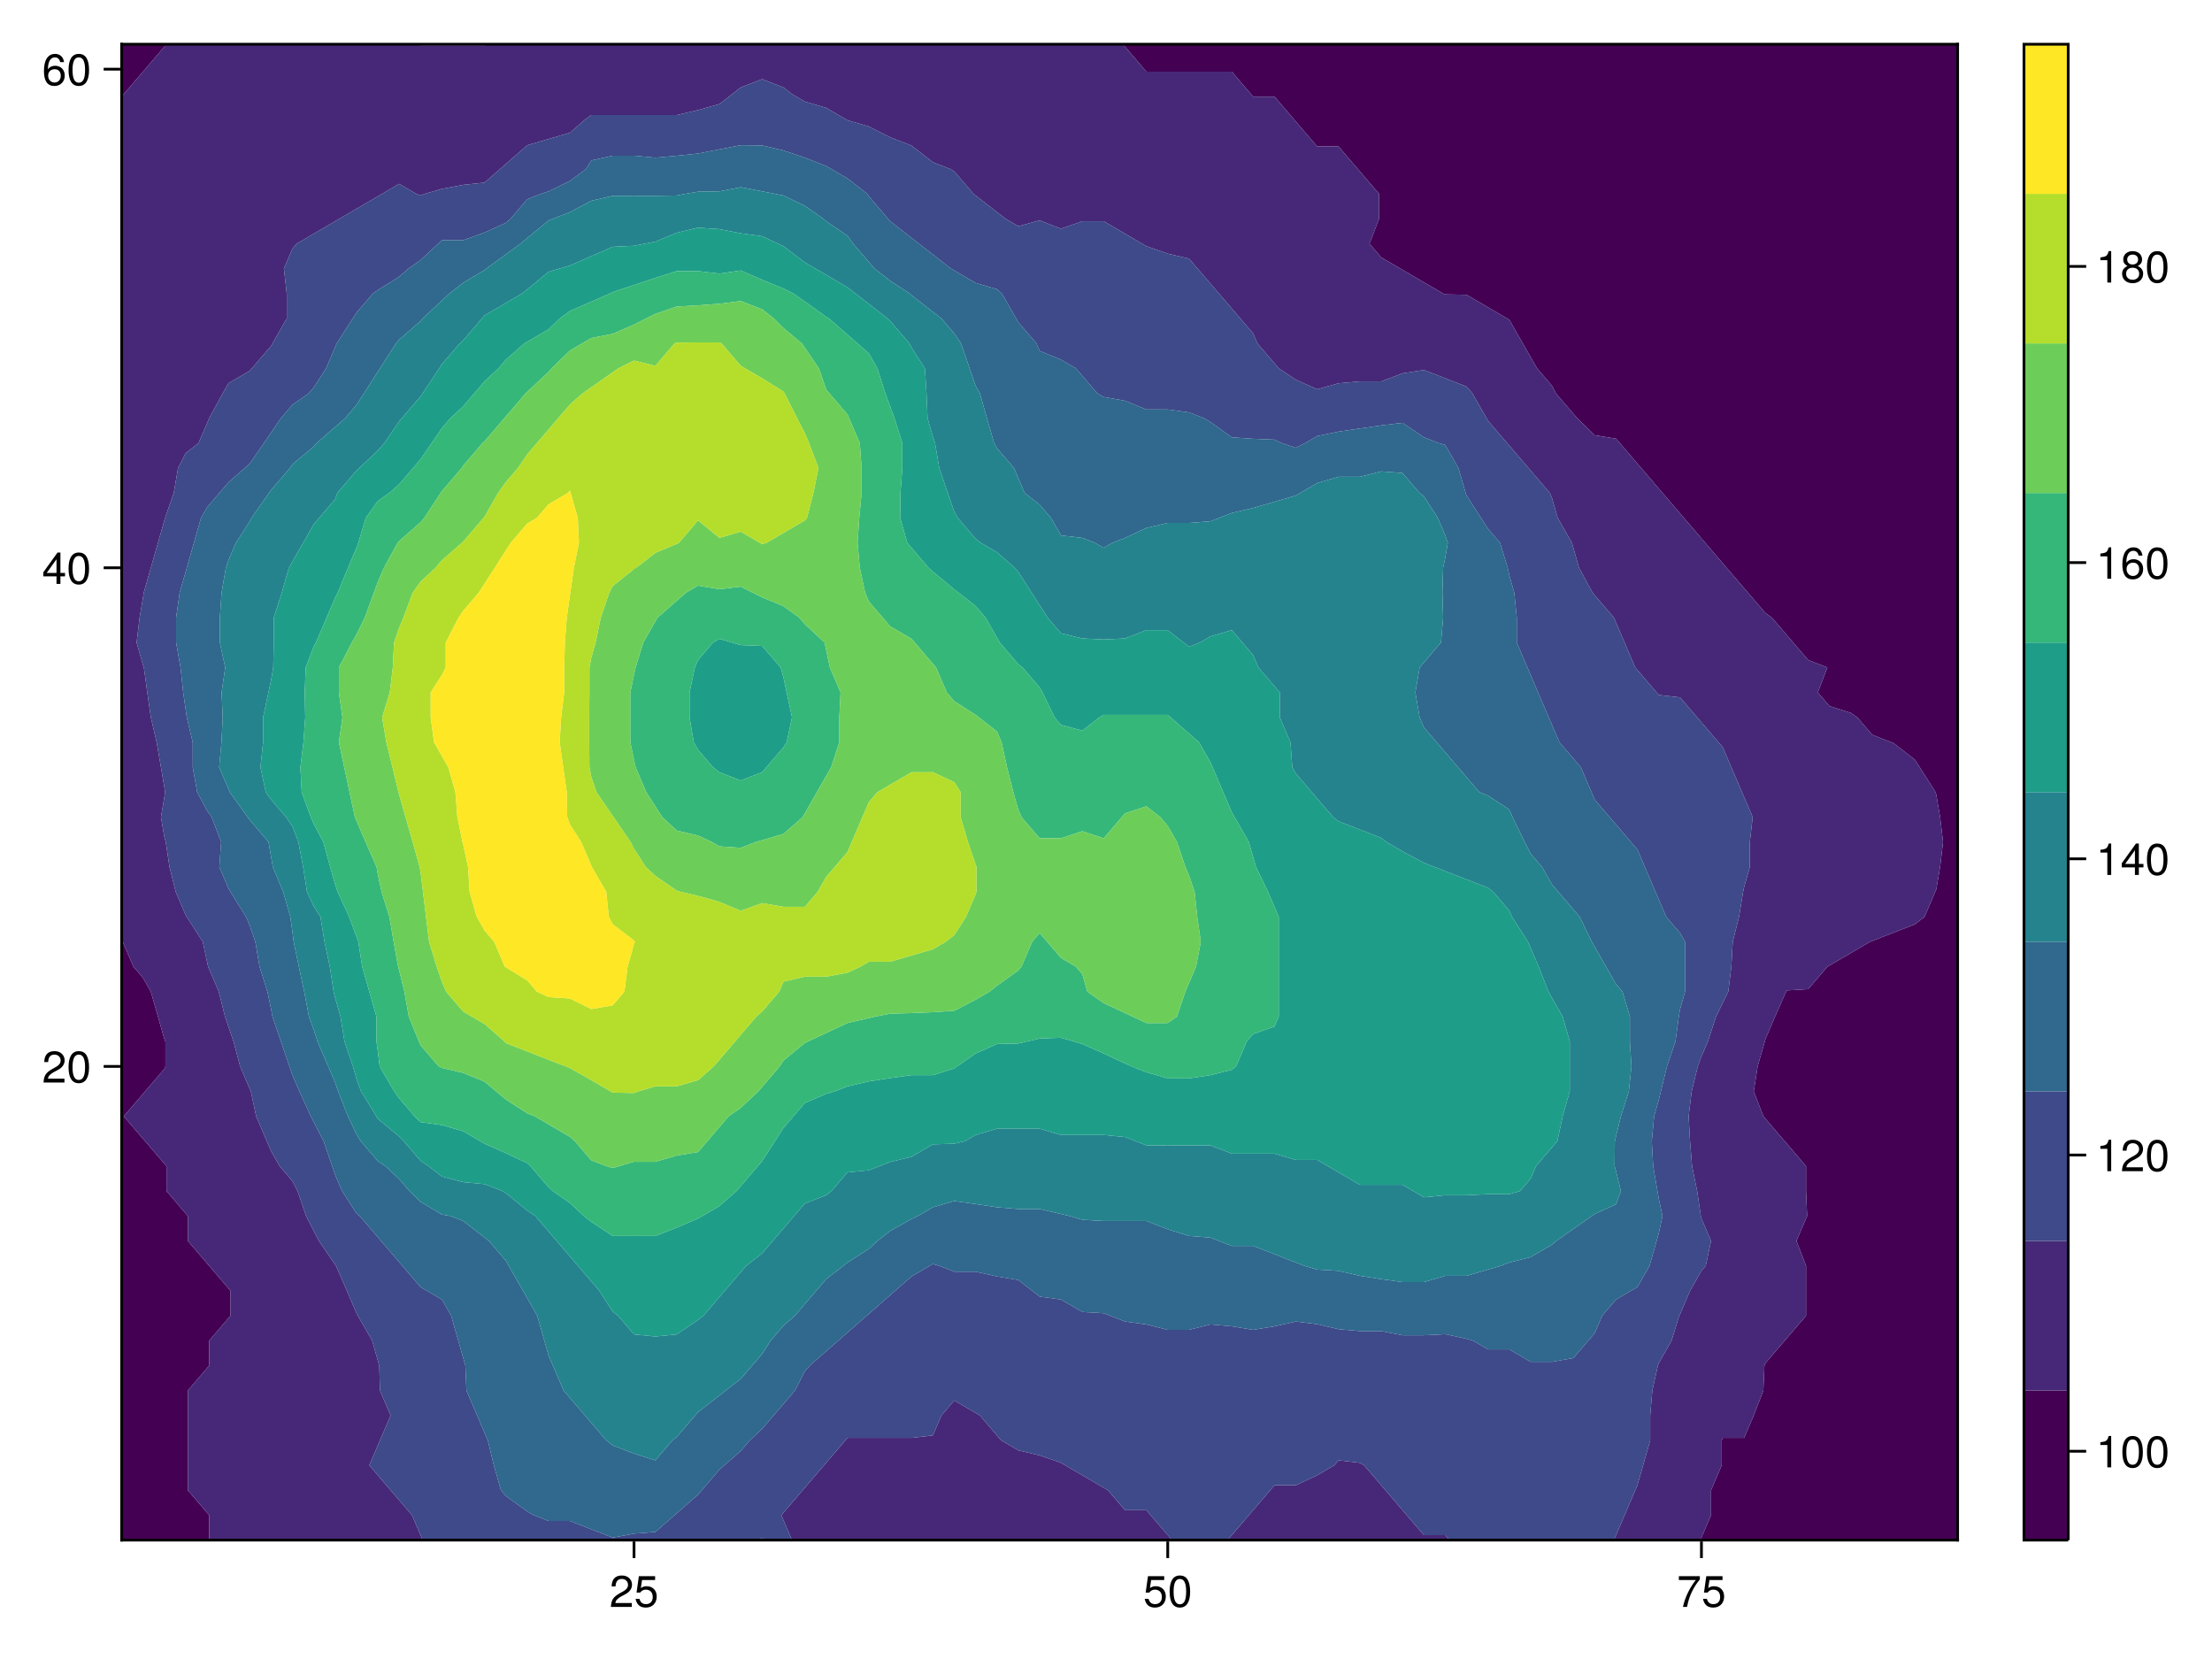<?xml version="1.0" encoding="UTF-8"?>
<svg xmlns="http://www.w3.org/2000/svg" xmlns:xlink="http://www.w3.org/1999/xlink" width="600pt" height="450pt" viewBox="0 0 600 450" version="1.1">
<defs>
<g>
<symbol overflow="visible" id="glyph0-0-DK0ZczUL">
<path style="stroke:none;" d="M 0.234 -8.75 C 0.234 -8.75 0.234 0 0.234 0 C 0.234 0 5.641 0 5.641 0 C 5.641 0 5.641 -8.75 5.641 -8.75 C 5.641 -8.75 0.234 -8.75 0.234 -8.75 Z M 0.859 -0.625 C 0.859 -0.625 0.859 -8.125 0.859 -8.125 C 0.859 -8.125 5.016 -8.125 5.016 -8.125 C 5.016 -8.125 5.016 -0.625 5.016 -0.625 C 5.016 -0.625 0.859 -0.625 0.859 -0.625 Z M 0.859 -0.625 "/>
</symbol>
<symbol overflow="visible" id="glyph0-1-DK0ZczUL">
<path style="stroke:none;" d="M 6.125 -6.016 C 6.125 -4.969 5.516 -4.078 4.328 -3.438 C 4.328 -3.438 3.125 -2.797 3.125 -2.797 C 2.094 -2.188 1.703 -1.734 1.594 -1.047 C 1.594 -1.047 6.078 -1.047 6.078 -1.047 C 6.078 -1.047 6.078 0 6.078 0 C 6.078 0 0.406 0 0.406 0 C 0.5 -1.875 1.016 -2.672 2.797 -3.688 C 2.797 -3.688 3.906 -4.312 3.906 -4.312 C 4.656 -4.734 5.047 -5.312 5.047 -5.984 C 5.047 -6.906 4.328 -7.578 3.375 -7.578 C 2.328 -7.578 1.734 -6.984 1.656 -5.562 C 1.656 -5.562 0.594 -5.562 0.594 -5.562 C 0.656 -7.625 1.672 -8.516 3.406 -8.516 C 5.016 -8.516 6.125 -7.453 6.125 -6.016 Z M 6.125 -6.016 "/>
</symbol>
<symbol overflow="visible" id="glyph1-0-DK0ZczUL">
<path style="stroke:none;" d="M 0.234 -8.75 C 0.234 -8.75 0.234 0 0.234 0 C 0.234 0 5.641 0 5.641 0 C 5.641 0 5.641 -8.75 5.641 -8.75 C 5.641 -8.75 0.234 -8.75 0.234 -8.75 Z M 0.859 -0.625 C 0.859 -0.625 0.859 -8.125 0.859 -8.125 C 0.859 -8.125 5.016 -8.125 5.016 -8.125 C 5.016 -8.125 5.016 -0.625 5.016 -0.625 C 5.016 -0.625 0.859 -0.625 0.859 -0.625 Z M 0.859 -0.625 "/>
</symbol>
<symbol overflow="visible" id="glyph1-1-DK0ZczUL">
<path style="stroke:none;" d="M 6.156 -2.812 C 6.156 -1.016 4.953 0.188 3.234 0.188 C 1.734 0.188 0.766 -0.484 0.422 -2.188 C 0.422 -2.188 1.469 -2.188 1.469 -2.188 C 1.734 -1.219 2.297 -0.75 3.219 -0.75 C 4.375 -0.75 5.078 -1.453 5.078 -2.672 C 5.078 -3.938 4.359 -4.672 3.219 -4.672 C 2.562 -4.672 2.141 -4.469 1.656 -3.875 C 1.656 -3.875 0.688 -3.875 0.688 -3.875 C 0.688 -3.875 1.312 -8.328 1.312 -8.328 C 1.312 -8.328 5.719 -8.328 5.719 -8.328 C 5.719 -8.328 5.719 -7.281 5.719 -7.281 C 5.719 -7.281 2.172 -7.281 2.172 -7.281 C 2.172 -7.281 1.844 -5.094 1.844 -5.094 C 2.328 -5.453 2.812 -5.609 3.406 -5.609 C 5.047 -5.609 6.156 -4.5 6.156 -2.812 Z M 6.156 -2.812 "/>
</symbol>
<symbol overflow="visible" id="glyph1-2-DK0ZczUL">
<path style="stroke:none;" d="M 6.078 -4.094 C 6.078 -1.297 5.094 0.188 3.297 0.188 C 1.469 0.188 0.516 -1.297 0.516 -4.156 C 0.516 -7.016 1.469 -8.516 3.297 -8.516 C 5.141 -8.516 6.078 -7.047 6.078 -4.094 Z M 5 -4.188 C 5 -6.469 4.438 -7.578 3.297 -7.578 C 2.156 -7.578 1.594 -6.484 1.594 -4.156 C 1.594 -1.828 2.156 -0.703 3.281 -0.703 C 4.453 -0.703 5 -1.781 5 -4.188 Z M 5 -4.188 "/>
</symbol>
<symbol overflow="visible" id="glyph2-0-DK0ZczUL">
<path style="stroke:none;" d="M 0.234 -8.75 C 0.234 -8.75 0.234 0 0.234 0 C 0.234 0 5.641 0 5.641 0 C 5.641 0 5.641 -8.75 5.641 -8.75 C 5.641 -8.75 0.234 -8.75 0.234 -8.75 Z M 0.859 -0.625 C 0.859 -0.625 0.859 -8.125 0.859 -8.125 C 0.859 -8.125 5.016 -8.125 5.016 -8.125 C 5.016 -8.125 5.016 -0.625 5.016 -0.625 C 5.016 -0.625 0.859 -0.625 0.859 -0.625 Z M 0.859 -0.625 "/>
</symbol>
<symbol overflow="visible" id="glyph2-1-DK0ZczUL">
<path style="stroke:none;" d="M 6.156 -2.812 C 6.156 -1.016 4.953 0.188 3.234 0.188 C 1.734 0.188 0.766 -0.484 0.422 -2.188 C 0.422 -2.188 1.469 -2.188 1.469 -2.188 C 1.734 -1.219 2.297 -0.75 3.219 -0.75 C 4.375 -0.75 5.078 -1.453 5.078 -2.672 C 5.078 -3.938 4.359 -4.672 3.219 -4.672 C 2.562 -4.672 2.141 -4.469 1.656 -3.875 C 1.656 -3.875 0.688 -3.875 0.688 -3.875 C 0.688 -3.875 1.312 -8.328 1.312 -8.328 C 1.312 -8.328 5.719 -8.328 5.719 -8.328 C 5.719 -8.328 5.719 -7.281 5.719 -7.281 C 5.719 -7.281 2.172 -7.281 2.172 -7.281 C 2.172 -7.281 1.844 -5.094 1.844 -5.094 C 2.328 -5.453 2.812 -5.609 3.406 -5.609 C 5.047 -5.609 6.156 -4.5 6.156 -2.812 Z M 6.156 -2.812 "/>
</symbol>
<symbol overflow="visible" id="glyph3-0-DK0ZczUL">
<path style="stroke:none;" d="M 0.234 -8.75 C 0.234 -8.75 0.234 0 0.234 0 C 0.234 0 5.641 0 5.641 0 C 5.641 0 5.641 -8.75 5.641 -8.75 C 5.641 -8.75 0.234 -8.75 0.234 -8.75 Z M 0.859 -0.625 C 0.859 -0.625 0.859 -8.125 0.859 -8.125 C 0.859 -8.125 5.016 -8.125 5.016 -8.125 C 5.016 -8.125 5.016 -0.625 5.016 -0.625 C 5.016 -0.625 0.859 -0.625 0.859 -0.625 Z M 0.859 -0.625 "/>
</symbol>
<symbol overflow="visible" id="glyph3-1-DK0ZczUL">
<path style="stroke:none;" d="M 6.234 -7.438 C 4.453 -5.312 3.25 -2.75 2.781 0 C 2.781 0 1.656 0 1.656 0 C 2.25 -2.656 3.453 -5.141 5.141 -7.281 C 5.141 -7.281 0.547 -7.281 0.547 -7.281 C 0.547 -7.281 0.547 -8.328 0.547 -8.328 C 0.547 -8.328 6.234 -8.328 6.234 -8.328 C 6.234 -8.328 6.234 -7.438 6.234 -7.438 Z M 6.234 -7.438 "/>
</symbol>
<symbol overflow="visible" id="glyph4-0-DK0ZczUL">
<path style="stroke:none;" d="M 0.234 -8.75 C 0.234 -8.75 0.234 0 0.234 0 C 0.234 0 5.641 0 5.641 0 C 5.641 0 5.641 -8.75 5.641 -8.75 C 5.641 -8.75 0.234 -8.75 0.234 -8.75 Z M 0.859 -0.625 C 0.859 -0.625 0.859 -8.125 0.859 -8.125 C 0.859 -8.125 5.016 -8.125 5.016 -8.125 C 5.016 -8.125 5.016 -0.625 5.016 -0.625 C 5.016 -0.625 0.859 -0.625 0.859 -0.625 Z M 0.859 -0.625 "/>
</symbol>
<symbol overflow="visible" id="glyph4-1-DK0ZczUL">
<path style="stroke:none;" d="M 6.125 -6.016 C 6.125 -4.969 5.516 -4.078 4.328 -3.438 C 4.328 -3.438 3.125 -2.797 3.125 -2.797 C 2.094 -2.188 1.703 -1.734 1.594 -1.047 C 1.594 -1.047 6.078 -1.047 6.078 -1.047 C 6.078 -1.047 6.078 0 6.078 0 C 6.078 0 0.406 0 0.406 0 C 0.5 -1.875 1.016 -2.672 2.797 -3.688 C 2.797 -3.688 3.906 -4.312 3.906 -4.312 C 4.656 -4.734 5.047 -5.312 5.047 -5.984 C 5.047 -6.906 4.328 -7.578 3.375 -7.578 C 2.328 -7.578 1.734 -6.984 1.656 -5.562 C 1.656 -5.562 0.594 -5.562 0.594 -5.562 C 0.656 -7.625 1.672 -8.516 3.406 -8.516 C 5.016 -8.516 6.125 -7.453 6.125 -6.016 Z M 6.125 -6.016 "/>
</symbol>
<symbol overflow="visible" id="glyph5-0-DK0ZczUL">
<path style="stroke:none;" d="M 0.234 -8.75 C 0.234 -8.75 0.234 0 0.234 0 C 0.234 0 5.641 0 5.641 0 C 5.641 0 5.641 -8.75 5.641 -8.75 C 5.641 -8.75 0.234 -8.75 0.234 -8.75 Z M 0.859 -0.625 C 0.859 -0.625 0.859 -8.125 0.859 -8.125 C 0.859 -8.125 5.016 -8.125 5.016 -8.125 C 5.016 -8.125 5.016 -0.625 5.016 -0.625 C 5.016 -0.625 0.859 -0.625 0.859 -0.625 Z M 0.859 -0.625 "/>
</symbol>
<symbol overflow="visible" id="glyph5-1-DK0ZczUL">
<path style="stroke:none;" d="M 6.078 -4.094 C 6.078 -1.297 5.094 0.188 3.297 0.188 C 1.469 0.188 0.516 -1.297 0.516 -4.156 C 0.516 -7.016 1.469 -8.516 3.297 -8.516 C 5.141 -8.516 6.078 -7.047 6.078 -4.094 Z M 5 -4.188 C 5 -6.469 4.438 -7.578 3.297 -7.578 C 2.156 -7.578 1.594 -6.484 1.594 -4.156 C 1.594 -1.828 2.156 -0.703 3.281 -0.703 C 4.453 -0.703 5 -1.781 5 -4.188 Z M 5 -4.188 "/>
</symbol>
<symbol overflow="visible" id="glyph6-0-DK0ZczUL">
<path style="stroke:none;" d="M 0.234 -8.75 C 0.234 -8.75 0.234 0 0.234 0 C 0.234 0 5.641 0 5.641 0 C 5.641 0 5.641 -8.75 5.641 -8.75 C 5.641 -8.75 0.234 -8.75 0.234 -8.75 Z M 0.859 -0.625 C 0.859 -0.625 0.859 -8.125 0.859 -8.125 C 0.859 -8.125 5.016 -8.125 5.016 -8.125 C 5.016 -8.125 5.016 -0.625 5.016 -0.625 C 5.016 -0.625 0.859 -0.625 0.859 -0.625 Z M 0.859 -0.625 "/>
</symbol>
<symbol overflow="visible" id="glyph6-1-DK0ZczUL">
<path style="stroke:none;" d="M 6.234 -2.047 C 6.234 -2.047 4.984 -2.047 4.984 -2.047 C 4.984 -2.047 4.984 0 4.984 0 C 4.984 0 3.922 0 3.922 0 C 3.922 0 3.922 -2.047 3.922 -2.047 C 3.922 -2.047 0.344 -2.047 0.344 -2.047 C 0.344 -2.047 0.344 -3.156 0.344 -3.156 C 0.344 -3.156 4.203 -8.516 4.203 -8.516 C 4.203 -8.516 4.984 -8.516 4.984 -8.516 C 4.984 -8.516 4.984 -2.984 4.984 -2.984 C 4.984 -2.984 6.234 -2.984 6.234 -2.984 C 6.234 -2.984 6.234 -2.047 6.234 -2.047 Z M 3.922 -2.984 C 3.922 -2.984 3.922 -6.703 3.922 -6.703 C 3.922 -6.703 1.266 -2.984 1.266 -2.984 C 1.266 -2.984 3.922 -2.984 3.922 -2.984 Z M 3.922 -2.984 "/>
</symbol>
<symbol overflow="visible" id="glyph7-0-DK0ZczUL">
<path style="stroke:none;" d="M 0.234 -8.75 C 0.234 -8.75 0.234 0 0.234 0 C 0.234 0 5.641 0 5.641 0 C 5.641 0 5.641 -8.75 5.641 -8.75 C 5.641 -8.75 0.234 -8.75 0.234 -8.75 Z M 0.859 -0.625 C 0.859 -0.625 0.859 -8.125 0.859 -8.125 C 0.859 -8.125 5.016 -8.125 5.016 -8.125 C 5.016 -8.125 5.016 -0.625 5.016 -0.625 C 5.016 -0.625 0.859 -0.625 0.859 -0.625 Z M 0.859 -0.625 "/>
</symbol>
<symbol overflow="visible" id="glyph7-1-DK0ZczUL">
<path style="stroke:none;" d="M 6.078 -4.094 C 6.078 -1.297 5.094 0.188 3.297 0.188 C 1.469 0.188 0.516 -1.297 0.516 -4.156 C 0.516 -7.016 1.469 -8.516 3.297 -8.516 C 5.141 -8.516 6.078 -7.047 6.078 -4.094 Z M 5 -4.188 C 5 -6.469 4.438 -7.578 3.297 -7.578 C 2.156 -7.578 1.594 -6.484 1.594 -4.156 C 1.594 -1.828 2.156 -0.703 3.281 -0.703 C 4.453 -0.703 5 -1.781 5 -4.188 Z M 5 -4.188 "/>
</symbol>
<symbol overflow="visible" id="glyph8-0-DK0ZczUL">
<path style="stroke:none;" d="M 0.234 -8.75 C 0.234 -8.75 0.234 0 0.234 0 C 0.234 0 5.641 0 5.641 0 C 5.641 0 5.641 -8.75 5.641 -8.75 C 5.641 -8.75 0.234 -8.75 0.234 -8.75 Z M 0.859 -0.625 C 0.859 -0.625 0.859 -8.125 0.859 -8.125 C 0.859 -8.125 5.016 -8.125 5.016 -8.125 C 5.016 -8.125 5.016 -0.625 5.016 -0.625 C 5.016 -0.625 0.859 -0.625 0.859 -0.625 Z M 0.859 -0.625 "/>
</symbol>
<symbol overflow="visible" id="glyph8-1-DK0ZczUL">
<path style="stroke:none;" d="M 6.156 -2.641 C 6.156 -0.969 4.984 0.188 3.375 0.188 C 1.422 0.188 0.516 -1.219 0.516 -3.875 C 0.516 -6.844 1.578 -8.516 3.562 -8.516 C 4.859 -8.516 5.766 -7.688 5.969 -6.281 C 5.969 -6.281 4.922 -6.281 4.922 -6.281 C 4.75 -7.109 4.234 -7.578 3.484 -7.578 C 2.281 -7.578 1.609 -6.422 1.594 -4.344 C 2.047 -4.969 2.719 -5.297 3.547 -5.297 C 5.078 -5.297 6.156 -4.219 6.156 -2.641 Z M 5.078 -2.562 C 5.078 -3.703 4.438 -4.359 3.422 -4.359 C 2.375 -4.359 1.656 -3.672 1.656 -2.609 C 1.656 -1.531 2.406 -0.75 3.391 -0.75 C 4.359 -0.75 5.078 -1.484 5.078 -2.562 Z M 5.078 -2.562 "/>
</symbol>
<symbol overflow="visible" id="glyph9-0-DK0ZczUL">
<path style="stroke:none;" d="M 0.234 -8.75 C 0.234 -8.75 0.234 0 0.234 0 C 0.234 0 5.641 0 5.641 0 C 5.641 0 5.641 -8.75 5.641 -8.75 C 5.641 -8.75 0.234 -8.75 0.234 -8.75 Z M 0.859 -0.625 C 0.859 -0.625 0.859 -8.125 0.859 -8.125 C 0.859 -8.125 5.016 -8.125 5.016 -8.125 C 5.016 -8.125 5.016 -0.625 5.016 -0.625 C 5.016 -0.625 0.859 -0.625 0.859 -0.625 Z M 0.859 -0.625 "/>
</symbol>
<symbol overflow="visible" id="glyph9-1-DK0ZczUL">
<path style="stroke:none;" d="M 6.078 -4.094 C 6.078 -1.297 5.094 0.188 3.297 0.188 C 1.469 0.188 0.516 -1.297 0.516 -4.156 C 0.516 -7.016 1.469 -8.516 3.297 -8.516 C 5.141 -8.516 6.078 -7.047 6.078 -4.094 Z M 5 -4.188 C 5 -6.469 4.438 -7.578 3.297 -7.578 C 2.156 -7.578 1.594 -6.484 1.594 -4.156 C 1.594 -1.828 2.156 -0.703 3.281 -0.703 C 4.453 -0.703 5 -1.781 5 -4.188 Z M 5 -4.188 "/>
</symbol>
<symbol overflow="visible" id="glyph10-0-DK0ZczUL">
<path style="stroke:none;" d="M 0.234 -8.75 C 0.234 -8.75 0.234 0 0.234 0 C 0.234 0 5.641 0 5.641 0 C 5.641 0 5.641 -8.75 5.641 -8.75 C 5.641 -8.75 0.234 -8.75 0.234 -8.75 Z M 0.859 -0.625 C 0.859 -0.625 0.859 -8.125 0.859 -8.125 C 0.859 -8.125 5.016 -8.125 5.016 -8.125 C 5.016 -8.125 5.016 -0.625 5.016 -0.625 C 5.016 -0.625 0.859 -0.625 0.859 -0.625 Z M 0.859 -0.625 "/>
</symbol>
<symbol overflow="visible" id="glyph10-1-DK0ZczUL">
<path style="stroke:none;" d="M 4.156 0 C 4.156 0 3.109 0 3.109 0 C 3.109 0 3.109 -6.062 3.109 -6.062 C 3.109 -6.062 1.219 -6.062 1.219 -6.062 C 1.219 -6.062 1.219 -6.812 1.219 -6.812 C 2.859 -7.016 3.094 -7.203 3.469 -8.516 C 3.469 -8.516 4.156 -8.516 4.156 -8.516 C 4.156 -8.516 4.156 0 4.156 0 Z M 4.156 0 "/>
</symbol>
<symbol overflow="visible" id="glyph10-2-DK0ZczUL">
<path style="stroke:none;" d="M 6.078 -4.094 C 6.078 -1.297 5.094 0.188 3.297 0.188 C 1.469 0.188 0.516 -1.297 0.516 -4.156 C 0.516 -7.016 1.469 -8.516 3.297 -8.516 C 5.141 -8.516 6.078 -7.047 6.078 -4.094 Z M 5 -4.188 C 5 -6.469 4.438 -7.578 3.297 -7.578 C 2.156 -7.578 1.594 -6.484 1.594 -4.156 C 1.594 -1.828 2.156 -0.703 3.281 -0.703 C 4.453 -0.703 5 -1.781 5 -4.188 Z M 5 -4.188 "/>
</symbol>
<symbol overflow="visible" id="glyph11-0-DK0ZczUL">
<path style="stroke:none;" d="M 0.234 -8.75 C 0.234 -8.75 0.234 0 0.234 0 C 0.234 0 5.641 0 5.641 0 C 5.641 0 5.641 -8.75 5.641 -8.75 C 5.641 -8.75 0.234 -8.75 0.234 -8.75 Z M 0.859 -0.625 C 0.859 -0.625 0.859 -8.125 0.859 -8.125 C 0.859 -8.125 5.016 -8.125 5.016 -8.125 C 5.016 -8.125 5.016 -0.625 5.016 -0.625 C 5.016 -0.625 0.859 -0.625 0.859 -0.625 Z M 0.859 -0.625 "/>
</symbol>
<symbol overflow="visible" id="glyph11-1-DK0ZczUL">
<path style="stroke:none;" d="M 6.078 -4.094 C 6.078 -1.297 5.094 0.188 3.297 0.188 C 1.469 0.188 0.516 -1.297 0.516 -4.156 C 0.516 -7.016 1.469 -8.516 3.297 -8.516 C 5.141 -8.516 6.078 -7.047 6.078 -4.094 Z M 5 -4.188 C 5 -6.469 4.438 -7.578 3.297 -7.578 C 2.156 -7.578 1.594 -6.484 1.594 -4.156 C 1.594 -1.828 2.156 -0.703 3.281 -0.703 C 4.453 -0.703 5 -1.781 5 -4.188 Z M 5 -4.188 "/>
</symbol>
<symbol overflow="visible" id="glyph12-0-DK0ZczUL">
<path style="stroke:none;" d="M 0.234 -8.75 C 0.234 -8.75 0.234 0 0.234 0 C 0.234 0 5.641 0 5.641 0 C 5.641 0 5.641 -8.75 5.641 -8.75 C 5.641 -8.75 0.234 -8.75 0.234 -8.75 Z M 0.859 -0.625 C 0.859 -0.625 0.859 -8.125 0.859 -8.125 C 0.859 -8.125 5.016 -8.125 5.016 -8.125 C 5.016 -8.125 5.016 -0.625 5.016 -0.625 C 5.016 -0.625 0.859 -0.625 0.859 -0.625 Z M 0.859 -0.625 "/>
</symbol>
<symbol overflow="visible" id="glyph12-1-DK0ZczUL">
<path style="stroke:none;" d="M 4.156 0 C 4.156 0 3.109 0 3.109 0 C 3.109 0 3.109 -6.062 3.109 -6.062 C 3.109 -6.062 1.219 -6.062 1.219 -6.062 C 1.219 -6.062 1.219 -6.812 1.219 -6.812 C 2.859 -7.016 3.094 -7.203 3.469 -8.516 C 3.469 -8.516 4.156 -8.516 4.156 -8.516 C 4.156 -8.516 4.156 0 4.156 0 Z M 4.156 0 "/>
</symbol>
<symbol overflow="visible" id="glyph12-2-DK0ZczUL">
<path style="stroke:none;" d="M 6.078 -4.094 C 6.078 -1.297 5.094 0.188 3.297 0.188 C 1.469 0.188 0.516 -1.297 0.516 -4.156 C 0.516 -7.016 1.469 -8.516 3.297 -8.516 C 5.141 -8.516 6.078 -7.047 6.078 -4.094 Z M 5 -4.188 C 5 -6.469 4.438 -7.578 3.297 -7.578 C 2.156 -7.578 1.594 -6.484 1.594 -4.156 C 1.594 -1.828 2.156 -0.703 3.281 -0.703 C 4.453 -0.703 5 -1.781 5 -4.188 Z M 5 -4.188 "/>
</symbol>
<symbol overflow="visible" id="glyph13-0-DK0ZczUL">
<path style="stroke:none;" d="M 0.234 -8.75 C 0.234 -8.75 0.234 0 0.234 0 C 0.234 0 5.641 0 5.641 0 C 5.641 0 5.641 -8.75 5.641 -8.75 C 5.641 -8.75 0.234 -8.75 0.234 -8.75 Z M 0.859 -0.625 C 0.859 -0.625 0.859 -8.125 0.859 -8.125 C 0.859 -8.125 5.016 -8.125 5.016 -8.125 C 5.016 -8.125 5.016 -0.625 5.016 -0.625 C 5.016 -0.625 0.859 -0.625 0.859 -0.625 Z M 0.859 -0.625 "/>
</symbol>
<symbol overflow="visible" id="glyph13-1-DK0ZczUL">
<path style="stroke:none;" d="M 6.125 -6.016 C 6.125 -4.969 5.516 -4.078 4.328 -3.438 C 4.328 -3.438 3.125 -2.797 3.125 -2.797 C 2.094 -2.188 1.703 -1.734 1.594 -1.047 C 1.594 -1.047 6.078 -1.047 6.078 -1.047 C 6.078 -1.047 6.078 0 6.078 0 C 6.078 0 0.406 0 0.406 0 C 0.5 -1.875 1.016 -2.672 2.797 -3.688 C 2.797 -3.688 3.906 -4.312 3.906 -4.312 C 4.656 -4.734 5.047 -5.312 5.047 -5.984 C 5.047 -6.906 4.328 -7.578 3.375 -7.578 C 2.328 -7.578 1.734 -6.984 1.656 -5.562 C 1.656 -5.562 0.594 -5.562 0.594 -5.562 C 0.656 -7.625 1.672 -8.516 3.406 -8.516 C 5.016 -8.516 6.125 -7.453 6.125 -6.016 Z M 6.125 -6.016 "/>
</symbol>
<symbol overflow="visible" id="glyph14-0-DK0ZczUL">
<path style="stroke:none;" d="M 0.234 -8.75 C 0.234 -8.75 0.234 0 0.234 0 C 0.234 0 5.641 0 5.641 0 C 5.641 0 5.641 -8.75 5.641 -8.75 C 5.641 -8.75 0.234 -8.75 0.234 -8.75 Z M 0.859 -0.625 C 0.859 -0.625 0.859 -8.125 0.859 -8.125 C 0.859 -8.125 5.016 -8.125 5.016 -8.125 C 5.016 -8.125 5.016 -0.625 5.016 -0.625 C 5.016 -0.625 0.859 -0.625 0.859 -0.625 Z M 0.859 -0.625 "/>
</symbol>
<symbol overflow="visible" id="glyph14-1-DK0ZczUL">
<path style="stroke:none;" d="M 4.156 0 C 4.156 0 3.109 0 3.109 0 C 3.109 0 3.109 -6.062 3.109 -6.062 C 3.109 -6.062 1.219 -6.062 1.219 -6.062 C 1.219 -6.062 1.219 -6.812 1.219 -6.812 C 2.859 -7.016 3.094 -7.203 3.469 -8.516 C 3.469 -8.516 4.156 -8.516 4.156 -8.516 C 4.156 -8.516 4.156 0 4.156 0 Z M 4.156 0 "/>
</symbol>
<symbol overflow="visible" id="glyph14-2-DK0ZczUL">
<path style="stroke:none;" d="M 6.078 -4.094 C 6.078 -1.297 5.094 0.188 3.297 0.188 C 1.469 0.188 0.516 -1.297 0.516 -4.156 C 0.516 -7.016 1.469 -8.516 3.297 -8.516 C 5.141 -8.516 6.078 -7.047 6.078 -4.094 Z M 5 -4.188 C 5 -6.469 4.438 -7.578 3.297 -7.578 C 2.156 -7.578 1.594 -6.484 1.594 -4.156 C 1.594 -1.828 2.156 -0.703 3.281 -0.703 C 4.453 -0.703 5 -1.781 5 -4.188 Z M 5 -4.188 "/>
</symbol>
<symbol overflow="visible" id="glyph15-0-DK0ZczUL">
<path style="stroke:none;" d="M 0.234 -8.75 C 0.234 -8.75 0.234 0 0.234 0 C 0.234 0 5.641 0 5.641 0 C 5.641 0 5.641 -8.75 5.641 -8.75 C 5.641 -8.75 0.234 -8.75 0.234 -8.75 Z M 0.859 -0.625 C 0.859 -0.625 0.859 -8.125 0.859 -8.125 C 0.859 -8.125 5.016 -8.125 5.016 -8.125 C 5.016 -8.125 5.016 -0.625 5.016 -0.625 C 5.016 -0.625 0.859 -0.625 0.859 -0.625 Z M 0.859 -0.625 "/>
</symbol>
<symbol overflow="visible" id="glyph15-1-DK0ZczUL">
<path style="stroke:none;" d="M 6.234 -2.047 C 6.234 -2.047 4.984 -2.047 4.984 -2.047 C 4.984 -2.047 4.984 0 4.984 0 C 4.984 0 3.922 0 3.922 0 C 3.922 0 3.922 -2.047 3.922 -2.047 C 3.922 -2.047 0.344 -2.047 0.344 -2.047 C 0.344 -2.047 0.344 -3.156 0.344 -3.156 C 0.344 -3.156 4.203 -8.516 4.203 -8.516 C 4.203 -8.516 4.984 -8.516 4.984 -8.516 C 4.984 -8.516 4.984 -2.984 4.984 -2.984 C 4.984 -2.984 6.234 -2.984 6.234 -2.984 C 6.234 -2.984 6.234 -2.047 6.234 -2.047 Z M 3.922 -2.984 C 3.922 -2.984 3.922 -6.703 3.922 -6.703 C 3.922 -6.703 1.266 -2.984 1.266 -2.984 C 1.266 -2.984 3.922 -2.984 3.922 -2.984 Z M 3.922 -2.984 "/>
</symbol>
<symbol overflow="visible" id="glyph16-0-DK0ZczUL">
<path style="stroke:none;" d="M 0.234 -8.75 C 0.234 -8.75 0.234 0 0.234 0 C 0.234 0 5.641 0 5.641 0 C 5.641 0 5.641 -8.75 5.641 -8.75 C 5.641 -8.75 0.234 -8.75 0.234 -8.75 Z M 0.859 -0.625 C 0.859 -0.625 0.859 -8.125 0.859 -8.125 C 0.859 -8.125 5.016 -8.125 5.016 -8.125 C 5.016 -8.125 5.016 -0.625 5.016 -0.625 C 5.016 -0.625 0.859 -0.625 0.859 -0.625 Z M 0.859 -0.625 "/>
</symbol>
<symbol overflow="visible" id="glyph16-1-DK0ZczUL">
<path style="stroke:none;" d="M 4.156 0 C 4.156 0 3.109 0 3.109 0 C 3.109 0 3.109 -6.062 3.109 -6.062 C 3.109 -6.062 1.219 -6.062 1.219 -6.062 C 1.219 -6.062 1.219 -6.812 1.219 -6.812 C 2.859 -7.016 3.094 -7.203 3.469 -8.516 C 3.469 -8.516 4.156 -8.516 4.156 -8.516 C 4.156 -8.516 4.156 0 4.156 0 Z M 4.156 0 "/>
</symbol>
<symbol overflow="visible" id="glyph16-2-DK0ZczUL">
<path style="stroke:none;" d="M 6.078 -4.094 C 6.078 -1.297 5.094 0.188 3.297 0.188 C 1.469 0.188 0.516 -1.297 0.516 -4.156 C 0.516 -7.016 1.469 -8.516 3.297 -8.516 C 5.141 -8.516 6.078 -7.047 6.078 -4.094 Z M 5 -4.188 C 5 -6.469 4.438 -7.578 3.297 -7.578 C 2.156 -7.578 1.594 -6.484 1.594 -4.156 C 1.594 -1.828 2.156 -0.703 3.281 -0.703 C 4.453 -0.703 5 -1.781 5 -4.188 Z M 5 -4.188 "/>
</symbol>
<symbol overflow="visible" id="glyph17-0-DK0ZczUL">
<path style="stroke:none;" d="M 0.234 -8.75 C 0.234 -8.75 0.234 0 0.234 0 C 0.234 0 5.641 0 5.641 0 C 5.641 0 5.641 -8.75 5.641 -8.75 C 5.641 -8.75 0.234 -8.75 0.234 -8.75 Z M 0.859 -0.625 C 0.859 -0.625 0.859 -8.125 0.859 -8.125 C 0.859 -8.125 5.016 -8.125 5.016 -8.125 C 5.016 -8.125 5.016 -0.625 5.016 -0.625 C 5.016 -0.625 0.859 -0.625 0.859 -0.625 Z M 0.859 -0.625 "/>
</symbol>
<symbol overflow="visible" id="glyph17-1-DK0ZczUL">
<path style="stroke:none;" d="M 6.156 -2.641 C 6.156 -0.969 4.984 0.188 3.375 0.188 C 1.422 0.188 0.516 -1.219 0.516 -3.875 C 0.516 -6.844 1.578 -8.516 3.562 -8.516 C 4.859 -8.516 5.766 -7.688 5.969 -6.281 C 5.969 -6.281 4.922 -6.281 4.922 -6.281 C 4.75 -7.109 4.234 -7.578 3.484 -7.578 C 2.281 -7.578 1.609 -6.422 1.594 -4.344 C 2.047 -4.969 2.719 -5.297 3.547 -5.297 C 5.078 -5.297 6.156 -4.219 6.156 -2.641 Z M 5.078 -2.562 C 5.078 -3.703 4.438 -4.359 3.422 -4.359 C 2.375 -4.359 1.656 -3.672 1.656 -2.609 C 1.656 -1.531 2.406 -0.75 3.391 -0.75 C 4.359 -0.75 5.078 -1.484 5.078 -2.562 Z M 5.078 -2.562 "/>
</symbol>
<symbol overflow="visible" id="glyph18-0-DK0ZczUL">
<path style="stroke:none;" d="M 0.234 -8.75 C 0.234 -8.75 0.234 0 0.234 0 C 0.234 0 5.641 0 5.641 0 C 5.641 0 5.641 -8.75 5.641 -8.75 C 5.641 -8.75 0.234 -8.75 0.234 -8.75 Z M 0.859 -0.625 C 0.859 -0.625 0.859 -8.125 0.859 -8.125 C 0.859 -8.125 5.016 -8.125 5.016 -8.125 C 5.016 -8.125 5.016 -0.625 5.016 -0.625 C 5.016 -0.625 0.859 -0.625 0.859 -0.625 Z M 0.859 -0.625 "/>
</symbol>
<symbol overflow="visible" id="glyph18-1-DK0ZczUL">
<path style="stroke:none;" d="M 4.156 0 C 4.156 0 3.109 0 3.109 0 C 3.109 0 3.109 -6.062 3.109 -6.062 C 3.109 -6.062 1.219 -6.062 1.219 -6.062 C 1.219 -6.062 1.219 -6.812 1.219 -6.812 C 2.859 -7.016 3.094 -7.203 3.469 -8.516 C 3.469 -8.516 4.156 -8.516 4.156 -8.516 C 4.156 -8.516 4.156 0 4.156 0 Z M 4.156 0 "/>
</symbol>
<symbol overflow="visible" id="glyph18-2-DK0ZczUL">
<path style="stroke:none;" d="M 6.078 -4.094 C 6.078 -1.297 5.094 0.188 3.297 0.188 C 1.469 0.188 0.516 -1.297 0.516 -4.156 C 0.516 -7.016 1.469 -8.516 3.297 -8.516 C 5.141 -8.516 6.078 -7.047 6.078 -4.094 Z M 5 -4.188 C 5 -6.469 4.438 -7.578 3.297 -7.578 C 2.156 -7.578 1.594 -6.484 1.594 -4.156 C 1.594 -1.828 2.156 -0.703 3.281 -0.703 C 4.453 -0.703 5 -1.781 5 -4.188 Z M 5 -4.188 "/>
</symbol>
<symbol overflow="visible" id="glyph19-0-DK0ZczUL">
<path style="stroke:none;" d="M 0.234 -8.75 C 0.234 -8.75 0.234 0 0.234 0 C 0.234 0 5.641 0 5.641 0 C 5.641 0 5.641 -8.75 5.641 -8.75 C 5.641 -8.75 0.234 -8.75 0.234 -8.75 Z M 0.859 -0.625 C 0.859 -0.625 0.859 -8.125 0.859 -8.125 C 0.859 -8.125 5.016 -8.125 5.016 -8.125 C 5.016 -8.125 5.016 -0.625 5.016 -0.625 C 5.016 -0.625 0.859 -0.625 0.859 -0.625 Z M 0.859 -0.625 "/>
</symbol>
<symbol overflow="visible" id="glyph19-1-DK0ZczUL">
<path style="stroke:none;" d="M 6.156 -2.406 C 6.156 -0.859 4.984 0.188 3.297 0.188 C 1.625 0.188 0.438 -0.859 0.438 -2.406 C 0.438 -3.344 0.922 -4.016 1.891 -4.469 C 1.031 -5.016 0.75 -5.453 0.75 -6.234 C 0.75 -7.578 1.797 -8.516 3.297 -8.516 C 4.812 -8.516 5.859 -7.578 5.859 -6.234 C 5.859 -5.438 5.562 -5 4.688 -4.469 C 5.672 -4.016 6.156 -3.344 6.156 -2.406 Z M 4.781 -6.219 C 4.781 -7.047 4.203 -7.578 3.297 -7.578 C 2.406 -7.578 1.828 -7.047 1.828 -6.234 C 1.828 -5.422 2.406 -4.891 3.297 -4.891 C 4.188 -4.891 4.781 -5.422 4.781 -6.219 Z M 5.078 -2.391 C 5.078 -3.391 4.359 -4.016 3.297 -4.016 C 2.25 -4.016 1.531 -3.391 1.531 -2.391 C 1.531 -1.391 2.25 -0.75 3.281 -0.75 C 4.359 -0.75 5.078 -1.375 5.078 -2.391 Z M 5.078 -2.391 "/>
</symbol>
</g>
<clipPath id="clip1-DK0ZczUL">
  <path d="M 304 12 L 531 12 L 531 417.75 L 304 417.75 Z M 304 12 "/>
</clipPath>
<clipPath id="clip2-DK0ZczUL">
  <path d="M 33 248 L 63 248 L 63 417.75 L 33 417.75 Z M 33 248 "/>
</clipPath>
<clipPath id="clip3-DK0ZczUL">
  <path d="M 33 12 L 528 12 L 528 417.75 L 33 417.75 Z M 33 12 "/>
</clipPath>
<clipPath id="clip4-DK0ZczUL">
  <path d="M 205 417 L 208 417 L 208 417.75 L 205 417.75 Z M 205 417 "/>
</clipPath>
<clipPath id="clip5-DK0ZczUL">
  <path d="M 211 379 L 318 379 L 318 417.75 L 211 417.75 Z M 211 379 "/>
</clipPath>
<clipPath id="clip6-DK0ZczUL">
  <path d="M 332 396 L 394 396 L 394 417.75 L 332 417.75 Z M 332 396 "/>
</clipPath>
<clipPath id="clip7-DK0ZczUL">
  <path d="M 37 21 L 476 21 L 476 417.75 L 37 417.75 Z M 37 21 "/>
</clipPath>
<clipPath id="clip8-DK0ZczUL">
  <path d="M 47 39 L 458 39 L 458 417.75 L 47 417.75 Z M 47 39 "/>
</clipPath>
</defs>
<g id="surface1-DK0ZczUL">
<rect x="0" y="0" width="600" height="450" style="fill:rgb(100%,100%,100%);fill-opacity:1;stroke:none;"/>
<path style=" stroke:none;fill-rule:nonzero;fill:rgb(100%,100%,100%);fill-opacity:1;" d="M 33 417.75 L 531 417.75 L 531 12 L 33 12 Z M 33 417.75 "/>
<path style="fill:none;stroke-width:1;stroke-linecap:butt;stroke-linejoin:miter;stroke:rgb(0%,0%,0%);stroke-opacity:0.12;stroke-miterlimit:2;" d="M 229.302 557 L 229.302 16 " transform="matrix(0.75,0,0,0.75,0,0)"/>
<path style="fill:none;stroke-width:1;stroke-linecap:butt;stroke-linejoin:miter;stroke:rgb(0%,0%,0%);stroke-opacity:0.12;stroke-miterlimit:2;" d="M 422.328 557 L 422.328 16 " transform="matrix(0.75,0,0,0.75,0,0)"/>
<path style="fill:none;stroke-width:1;stroke-linecap:butt;stroke-linejoin:miter;stroke:rgb(0%,0%,0%);stroke-opacity:0.12;stroke-miterlimit:2;" d="M 615.349 557 L 615.349 16 " transform="matrix(0.75,0,0,0.75,0,0)"/>
<path style="fill:none;stroke-width:1;stroke-linecap:butt;stroke-linejoin:miter;stroke:rgb(0%,0%,0%);stroke-opacity:0.12;stroke-miterlimit:2;" d="M 44 385.682 L 708 385.682 " transform="matrix(0.75,0,0,0.75,0,0)"/>
<path style="fill:none;stroke-width:1;stroke-linecap:butt;stroke-linejoin:miter;stroke:rgb(0%,0%,0%);stroke-opacity:0.12;stroke-miterlimit:2;" d="M 44 205.349 L 708 205.349 " transform="matrix(0.75,0,0,0.75,0,0)"/>
<path style="fill:none;stroke-width:1;stroke-linecap:butt;stroke-linejoin:miter;stroke:rgb(0%,0%,0%);stroke-opacity:0.12;stroke-miterlimit:2;" d="M 44 25.016 L 708 25.016 " transform="matrix(0.75,0,0,0.75,0,0)"/>
<g style="fill:rgb(0%,0%,0%);fill-opacity:1;">
  <use xlink:href="#glyph0-1-DK0ZczUL" x="165.305" y="435.864"/>
</g>
<g style="fill:rgb(0%,0%,0%);fill-opacity:1;">
  <use xlink:href="#glyph1-1-DK0ZczUL" x="171.977" y="435.864"/>
</g>
<g style="fill:rgb(0%,0%,0%);fill-opacity:1;">
  <use xlink:href="#glyph2-1-DK0ZczUL" x="310.072" y="435.864"/>
</g>
<g style="fill:rgb(0%,0%,0%);fill-opacity:1;">
  <use xlink:href="#glyph1-2-DK0ZczUL" x="316.744" y="435.864"/>
</g>
<g style="fill:rgb(0%,0%,0%);fill-opacity:1;">
  <use xlink:href="#glyph3-1-DK0ZczUL" x="454.84" y="435.864"/>
</g>
<g style="fill:rgb(0%,0%,0%);fill-opacity:1;">
  <use xlink:href="#glyph1-1-DK0ZczUL" x="461.512" y="435.864"/>
</g>
<g style="fill:rgb(0%,0%,0%);fill-opacity:1;">
  <use xlink:href="#glyph4-1-DK0ZczUL" x="11.406" y="293.636"/>
</g>
<g style="fill:rgb(0%,0%,0%);fill-opacity:1;">
  <use xlink:href="#glyph5-1-DK0ZczUL" x="18.078" y="293.636"/>
</g>
<g style="fill:rgb(0%,0%,0%);fill-opacity:1;">
  <use xlink:href="#glyph6-1-DK0ZczUL" x="11.406" y="158.386"/>
</g>
<g style="fill:rgb(0%,0%,0%);fill-opacity:1;">
  <use xlink:href="#glyph7-1-DK0ZczUL" x="18.078" y="158.386"/>
</g>
<g style="fill:rgb(0%,0%,0%);fill-opacity:1;">
  <use xlink:href="#glyph8-1-DK0ZczUL" x="11.406" y="23.136"/>
</g>
<g style="fill:rgb(0%,0%,0%);fill-opacity:1;">
  <use xlink:href="#glyph9-1-DK0ZczUL" x="18.078" y="23.136"/>
</g>
<g clip-path="url(#clip1-DK0ZczUL)" clip-rule="nonzero">
<path style=" stroke:none;fill-rule:nonzero;fill:rgb(26.7%,0.487%,32.941%);fill-opacity:1;" d="M 531 12 L 304.582 12 L 305.164 12.676 L 310.375 18.762 L 310.953 19.438 L 334.117 19.438 L 339.328 25.523 L 339.906 26.203 L 345.699 26.203 L 350.91 32.289 L 351.488 32.965 L 356.699 39.051 L 357.277 39.727 L 363.07 39.727 L 368.281 45.812 L 368.859 46.488 L 374.07 52.574 L 374.07 59.336 L 371.465 66.102 L 374.652 69.82 L 379.863 72.863 L 380.441 73.199 L 386.234 76.582 L 391.445 79.625 L 392.023 79.852 L 397.812 79.965 L 403.605 83.344 L 408.816 86.387 L 409.395 86.727 L 413.062 93.148 L 415.188 96.871 L 416.922 99.914 L 420.977 104.645 L 422.02 106.676 L 426.766 112.219 L 427.809 113.438 L 432.559 118.059 L 438.348 118.984 L 439.391 120.199 L 444.141 125.746 L 445.184 126.961 L 449.93 132.508 L 450.973 133.727 L 455.723 139.27 L 456.762 140.488 L 461.512 146.031 L 462.555 147.25 L 467.301 152.797 L 468.344 154.012 L 473.094 159.559 L 474.137 160.773 L 478.883 166.32 L 480.621 167.539 L 484.676 172.27 L 486.41 174.301 L 490.465 179.035 L 495.676 181.062 L 493.07 187.824 L 496.254 191.543 L 502.047 193.371 L 503.785 194.586 L 507.836 199.32 L 513.051 201.352 L 513.629 201.574 L 519.418 206.082 L 520.723 208.113 L 525.016 214.875 L 525.211 215.551 L 526.25 221.637 L 527.043 228.398 L 526.25 235.164 L 525.211 241.25 L 524.918 241.926 L 522.023 248.688 L 519.418 250.715 L 513.629 252.969 L 507.836 255.223 L 507.258 255.449 L 502.047 258.492 L 496.254 261.875 L 495.676 262.211 L 490.465 268.297 L 484.676 268.637 L 484.48 268.977 L 481.488 275.738 L 478.883 281.824 L 478.691 282.5 L 476.762 289.262 L 475.699 296.023 L 478.305 302.789 L 478.883 303.465 L 484.094 309.551 L 484.676 310.227 L 489.887 316.312 L 489.887 323.074 L 490.176 329.836 L 487.281 336.602 L 489.887 343.363 L 489.887 356.887 L 484.676 362.973 L 484.094 363.648 L 478.883 369.734 L 478.594 370.414 L 478.305 377.176 L 475.699 383.938 L 473.094 390.023 L 467.301 390.023 L 467.012 390.699 L 467.012 397.461 L 464.117 404.227 L 464.117 410.988 L 461.512 417.074 L 461.223 417.75 L 531 417.75 Z M 531 12 "/>
</g>
<path style=" stroke:none;fill-rule:nonzero;fill:rgb(26.7%,0.487%,32.941%);fill-opacity:1;" d="M 132.02 12 L 113.492 12 L 114.07 12.34 L 131.441 12.34 Z M 132.02 12 "/>
<path style=" stroke:none;fill-rule:nonzero;fill:rgb(26.7%,0.487%,32.941%);fill-opacity:1;" d="M 44.582 12 L 33 12 L 33 26.203 L 33.578 25.523 L 38.789 19.438 L 39.371 18.762 L 44.582 12.676 L 45.16 12 Z M 44.582 12 "/>
<g clip-path="url(#clip2-DK0ZczUL)" clip-rule="nonzero">
<path style=" stroke:none;fill-rule:nonzero;fill:rgb(26.7%,0.487%,32.941%);fill-opacity:1;" d="M 33 296.023 L 33 417.75 L 56.742 417.75 L 56.742 410.988 L 56.164 410.312 L 50.949 404.227 L 50.949 377.176 L 56.164 371.09 L 56.742 370.414 L 56.742 363.648 L 61.953 357.562 L 62.531 356.887 L 62.531 350.125 L 61.953 349.449 L 56.742 343.363 L 56.164 342.688 L 50.949 336.602 L 50.949 329.836 L 50.371 329.16 L 45.16 323.074 L 45.16 316.312 L 44.582 315.637 L 39.371 309.551 L 38.789 308.875 L 33.578 302.789 L 38.789 296.703 L 39.371 296.023 L 44.582 289.938 L 44.871 289.262 L 44.871 282.5 L 44.582 281.824 L 42.844 275.738 L 40.914 268.977 L 38.789 265.254 L 36.184 262.211 L 33.289 255.449 L 33.289 248.688 L 33 248.012 Z M 33 296.023 "/>
</g>
<g clip-path="url(#clip3-DK0ZczUL)" clip-rule="nonzero">
<path style=" stroke:none;fill-rule:nonzero;fill:rgb(28.123%,15.748%,47.043%);fill-opacity:1;" d="M 287.789 12 L 132.02 12 L 131.441 12.34 L 114.07 12.34 L 113.492 12 L 45.16 12 L 44.582 12.676 L 39.371 18.762 L 38.789 19.438 L 33.578 25.523 L 33 26.203 L 33 248.012 L 33.289 248.688 L 33.289 255.449 L 36.184 262.211 L 38.789 265.254 L 40.914 268.977 L 42.844 275.738 L 44.582 281.824 L 44.871 282.5 L 44.871 289.262 L 44.582 289.938 L 39.371 296.023 L 38.789 296.703 L 33.578 302.789 L 38.789 308.875 L 39.371 309.551 L 44.582 315.637 L 45.16 316.312 L 45.16 323.074 L 50.371 329.16 L 50.949 329.836 L 50.949 336.602 L 56.164 342.688 L 56.742 343.363 L 61.953 349.449 L 62.531 350.125 L 62.531 356.887 L 61.953 357.562 L 56.742 363.648 L 56.742 370.414 L 56.164 371.09 L 50.949 377.176 L 50.949 404.227 L 56.164 410.312 L 56.742 410.988 L 56.742 417.75 L 114.648 417.75 L 114.07 416.398 L 111.754 410.988 L 108.277 406.93 L 105.961 404.227 L 102.488 400.168 L 100.172 397.461 L 102.488 392.051 L 103.066 390.699 L 105.961 383.938 L 103.066 377.176 L 102.875 370.414 L 102.488 369.059 L 100.945 363.648 L 97.082 356.887 L 96.699 356.211 L 94.094 350.125 L 91.137 343.363 L 90.906 343.023 L 86.508 336.602 L 85.117 333.895 L 83.031 329.836 L 80.715 323.074 L 79.324 320.371 L 75.852 316.312 L 73.535 312.254 L 72.375 309.551 L 69.48 302.789 L 68.035 296.023 L 67.746 295.348 L 65.137 289.262 L 63.344 282.5 L 61.953 278.441 L 61.027 275.738 L 59.348 268.977 L 56.453 262.211 L 56.164 260.859 L 55.004 255.449 L 50.66 248.688 L 50.371 248.238 L 47.668 241.926 L 45.973 235.164 L 44.969 228.398 L 44.582 227.047 L 43.656 221.637 L 44.582 216.227 L 44.773 214.875 L 44.582 213.523 L 43.656 208.113 L 42.496 201.352 L 40.914 194.586 L 39.949 187.824 L 39.023 181.062 L 38.789 180.387 L 37.055 174.301 L 37.863 167.539 L 38.789 162.129 L 38.984 160.773 L 42.844 147.25 L 44.582 141.164 L 44.773 140.488 L 47.129 133.727 L 48.289 126.961 L 50.371 122.906 L 53.848 120.199 L 56.164 114.789 L 56.742 113.438 L 60.41 106.676 L 61.953 103.969 L 67.746 100.59 L 68.324 99.914 L 73.535 93.828 L 73.922 93.148 L 77.781 86.387 L 77.781 79.625 L 77.008 72.863 L 79.324 67.453 L 80.484 66.102 L 85.117 63.395 L 90.906 60.016 L 92.066 59.336 L 96.699 56.633 L 102.488 53.25 L 103.648 52.574 L 108.277 49.871 L 112.91 52.574 L 114.07 53.027 L 115.227 52.574 L 119.859 51.223 L 125.652 50.141 L 131.441 49.531 L 135.688 45.812 L 137.234 44.461 L 143.023 39.387 L 144.18 39.051 L 148.812 37.699 L 154.605 36.008 L 158.852 32.289 L 160.395 31.207 L 183.559 31.207 L 189.348 29.852 L 195.141 28.23 L 198.613 25.523 L 200.93 23.723 L 206.723 21.469 L 212.512 23.723 L 214.828 25.523 L 218.301 27.555 L 224.094 29.246 L 229.305 32.289 L 229.883 32.625 L 235.676 34.316 L 241.465 37.246 L 246.098 39.051 L 247.254 39.5 L 253.047 44.008 L 257.68 45.812 L 258.836 46.488 L 264.051 52.574 L 264.629 53.027 L 270.418 57.535 L 272.734 59.336 L 276.211 61.367 L 282 59.789 L 287.789 62.043 L 293.582 60.016 L 299.371 60.016 L 305.164 63.395 L 309.797 66.102 L 310.953 66.777 L 316.746 68.805 L 322.535 70.156 L 324.852 72.863 L 328.324 76.922 L 330.641 79.625 L 334.117 83.684 L 336.434 86.387 L 339.906 90.445 L 341.066 93.148 L 345.699 98.559 L 346.855 99.914 L 351.488 103.004 L 357.277 105.594 L 363.07 103.969 L 368.859 103.461 L 374.652 103.461 L 380.441 101.266 L 386.234 100.363 L 397.812 104.871 L 399.359 106.676 L 403.219 113.438 L 403.605 114.113 L 408.816 120.199 L 409.395 120.875 L 414.605 126.961 L 415.188 127.641 L 420.398 133.727 L 420.977 135.078 L 422.52 140.488 L 426.383 147.25 L 426.766 148.602 L 428.312 154.012 L 431.98 160.773 L 432.559 161.453 L 437.77 167.539 L 438.348 168.891 L 440.664 174.301 L 443.559 181.062 L 444.141 181.738 L 449.352 187.824 L 449.93 188.5 L 455.723 189.176 L 460.352 194.586 L 461.512 195.941 L 466.145 201.352 L 467.301 202.703 L 469.617 208.113 L 472.516 214.875 L 473.094 216.227 L 475.41 221.637 L 474.637 228.398 L 474.637 235.164 L 473.094 240.574 L 472.805 241.926 L 471.703 248.688 L 470.004 255.449 L 469.617 262.211 L 468.793 268.977 L 467.301 272.02 L 465.48 275.738 L 463.25 282.5 L 461.512 286.559 L 460.52 289.262 L 458.863 296.023 L 458.039 302.789 L 458.422 309.551 L 458.965 316.312 L 460.352 323.074 L 461.348 329.836 L 461.512 330.516 L 464.117 336.602 L 462.668 343.363 L 461.512 344.715 L 458.422 350.125 L 455.723 356.438 L 455.488 356.887 L 453.406 363.648 L 449.93 369.734 L 449.699 370.414 L 448.191 377.176 L 447.613 383.938 L 447.613 390.699 L 445.684 397.461 L 444.141 402.871 L 443.559 404.227 L 440.664 410.988 L 438.348 416.398 L 437.77 417.75 L 461.223 417.75 L 461.512 417.074 L 464.117 410.988 L 464.117 404.227 L 467.012 397.461 L 467.012 390.699 L 467.301 390.023 L 473.094 390.023 L 475.699 383.938 L 478.305 377.176 L 478.594 370.414 L 478.883 369.734 L 484.094 363.648 L 484.676 362.973 L 489.887 356.887 L 489.887 343.363 L 487.281 336.602 L 490.176 329.836 L 489.887 323.074 L 489.887 316.312 L 484.676 310.227 L 484.094 309.551 L 478.883 303.465 L 478.305 302.789 L 475.699 296.023 L 476.762 289.262 L 478.691 282.5 L 478.883 281.824 L 481.488 275.738 L 484.48 268.977 L 484.676 268.637 L 490.465 268.297 L 495.676 262.211 L 496.254 261.875 L 502.047 258.492 L 507.258 255.449 L 507.836 255.223 L 513.629 252.969 L 519.418 250.715 L 522.023 248.688 L 524.918 241.926 L 525.211 241.25 L 526.25 235.164 L 527.043 228.398 L 526.25 221.637 L 525.211 215.551 L 525.016 214.875 L 520.723 208.113 L 519.418 206.082 L 513.629 201.574 L 513.051 201.352 L 507.836 199.32 L 503.785 194.586 L 502.047 193.371 L 496.254 191.543 L 493.07 187.824 L 495.676 181.062 L 490.465 179.035 L 486.41 174.301 L 484.676 172.27 L 480.621 167.539 L 478.883 166.32 L 474.137 160.773 L 473.094 159.559 L 468.344 154.012 L 467.301 152.797 L 462.555 147.25 L 461.512 146.031 L 456.762 140.488 L 455.723 139.27 L 450.973 133.727 L 449.93 132.508 L 445.184 126.961 L 444.141 125.746 L 439.391 120.199 L 438.348 118.984 L 432.559 118.059 L 427.809 113.438 L 426.766 112.219 L 422.02 106.676 L 420.977 104.645 L 416.922 99.914 L 415.188 96.871 L 413.062 93.148 L 409.395 86.727 L 408.816 86.387 L 403.605 83.344 L 397.812 79.965 L 392.023 79.852 L 391.445 79.625 L 386.234 76.582 L 380.441 73.199 L 379.863 72.863 L 374.652 69.82 L 371.465 66.102 L 374.07 59.336 L 374.07 52.574 L 368.859 46.488 L 368.281 45.812 L 363.07 39.727 L 357.277 39.727 L 356.699 39.051 L 351.488 32.965 L 350.91 32.289 L 345.699 26.203 L 339.906 26.203 L 339.328 25.523 L 334.117 19.438 L 310.953 19.438 L 310.375 18.762 L 305.164 12.676 L 304.582 12 Z M 287.789 12 "/>
</g>
<g clip-path="url(#clip4-DK0ZczUL)" clip-rule="nonzero">
<path style=" stroke:none;fill-rule:nonzero;fill:rgb(28.123%,15.748%,47.043%);fill-opacity:1;" d="M 205.562 417.75 L 207.879 417.75 L 206.723 417.074 Z M 205.562 417.75 "/>
</g>
<g clip-path="url(#clip5-DK0ZczUL)" clip-rule="nonzero">
<path style=" stroke:none;fill-rule:nonzero;fill:rgb(28.123%,15.748%,47.043%);fill-opacity:1;" d="M 211.934 410.988 L 212.512 412.34 L 214.828 417.75 L 317.902 417.75 L 316.746 416.398 L 312.113 410.988 L 310.953 409.637 L 305.164 409.637 L 300.531 404.227 L 299.371 403.547 L 293.582 400.168 L 288.949 397.461 L 287.789 396.785 L 282 394.758 L 276.211 393.406 L 271.578 390.699 L 270.418 389.348 L 265.785 383.938 L 264.629 383.262 L 258.836 379.879 L 255.363 383.938 L 253.047 389.348 L 247.254 390.023 L 229.883 390.023 L 229.305 390.699 L 224.094 396.785 L 223.516 397.461 L 218.301 403.547 L 217.723 404.227 L 212.512 410.312 Z M 211.934 410.988 "/>
</g>
<g clip-path="url(#clip6-DK0ZczUL)" clip-rule="nonzero">
<path style=" stroke:none;fill-rule:nonzero;fill:rgb(28.123%,15.748%,47.043%);fill-opacity:1;" d="M 332.957 417.75 L 393.18 417.75 L 392.023 416.398 L 386.234 416.398 L 381.602 410.988 L 380.441 409.637 L 375.809 404.227 L 374.652 402.871 L 370.02 397.461 L 368.859 396.785 L 363.07 396.109 L 361.91 397.461 L 357.277 400.168 L 351.488 402.871 L 345.699 402.871 L 344.539 404.227 L 339.906 409.637 L 338.75 410.988 L 334.117 416.398 Z M 332.957 417.75 "/>
</g>
<g clip-path="url(#clip7-DK0ZczUL)" clip-rule="nonzero">
<path style=" stroke:none;fill-rule:nonzero;fill:rgb(24.373%,29.062%,53.81%);fill-opacity:1;" d="M 212.512 23.723 L 206.723 21.469 L 200.93 23.723 L 198.613 25.523 L 195.141 28.23 L 189.348 29.852 L 183.559 31.207 L 160.395 31.207 L 158.852 32.289 L 154.605 36.008 L 148.812 37.699 L 144.18 39.051 L 143.023 39.387 L 137.234 44.461 L 135.688 45.812 L 131.441 49.531 L 125.652 50.141 L 119.859 51.223 L 115.227 52.574 L 114.07 53.027 L 112.91 52.574 L 108.277 49.871 L 103.648 52.574 L 102.488 53.25 L 96.699 56.633 L 92.066 59.336 L 90.906 60.016 L 85.117 63.395 L 80.484 66.102 L 79.324 67.453 L 77.008 72.863 L 77.781 79.625 L 77.781 86.387 L 73.922 93.148 L 73.535 93.828 L 68.324 99.914 L 67.746 100.59 L 61.953 103.969 L 60.41 106.676 L 56.742 113.438 L 56.164 114.789 L 53.848 120.199 L 50.371 122.906 L 48.289 126.961 L 47.129 133.727 L 44.773 140.488 L 44.582 141.164 L 42.844 147.25 L 38.984 160.773 L 38.789 162.129 L 37.863 167.539 L 37.055 174.301 L 38.789 180.387 L 39.023 181.062 L 39.949 187.824 L 40.914 194.586 L 42.496 201.352 L 43.656 208.113 L 44.582 213.523 L 44.773 214.875 L 44.582 216.227 L 43.656 221.637 L 44.582 227.047 L 44.969 228.398 L 45.973 235.164 L 47.668 241.926 L 50.371 248.238 L 50.66 248.688 L 55.004 255.449 L 56.164 260.859 L 56.453 262.211 L 59.348 268.977 L 61.027 275.738 L 61.953 278.441 L 63.344 282.5 L 65.137 289.262 L 67.746 295.348 L 68.035 296.023 L 69.48 302.789 L 72.375 309.551 L 73.535 312.254 L 75.852 316.312 L 79.324 320.371 L 80.715 323.074 L 83.031 329.836 L 85.117 333.895 L 86.508 336.602 L 90.906 343.023 L 91.137 343.363 L 94.094 350.125 L 96.699 356.211 L 97.082 356.887 L 100.945 363.648 L 102.488 369.059 L 102.875 370.414 L 103.066 377.176 L 105.961 383.938 L 103.066 390.699 L 102.488 392.051 L 100.172 397.461 L 102.488 400.168 L 105.961 404.227 L 108.277 406.93 L 111.754 410.988 L 114.07 416.398 L 114.648 417.75 L 205.562 417.75 L 206.723 417.074 L 207.879 417.75 L 214.828 417.75 L 212.512 412.34 L 211.934 410.988 L 212.512 410.312 L 217.723 404.227 L 218.301 403.547 L 223.516 397.461 L 224.094 396.785 L 229.305 390.699 L 229.883 390.023 L 247.254 390.023 L 253.047 389.348 L 255.363 383.938 L 258.836 379.879 L 264.629 383.262 L 265.785 383.938 L 270.418 389.348 L 271.578 390.699 L 276.211 393.406 L 282 394.758 L 287.789 396.785 L 288.949 397.461 L 293.582 400.168 L 299.371 403.547 L 300.531 404.227 L 305.164 409.637 L 310.953 409.637 L 312.113 410.988 L 316.746 416.398 L 317.902 417.75 L 332.957 417.75 L 334.117 416.398 L 338.75 410.988 L 339.906 409.637 L 344.539 404.227 L 345.699 402.871 L 351.488 402.871 L 357.277 400.168 L 361.91 397.461 L 363.07 396.109 L 368.859 396.785 L 370.02 397.461 L 374.652 402.871 L 375.809 404.227 L 380.441 409.637 L 381.602 410.988 L 386.234 416.398 L 392.023 416.398 L 393.18 417.75 L 437.77 417.75 L 438.348 416.398 L 440.664 410.988 L 443.559 404.227 L 444.141 402.871 L 445.684 397.461 L 447.613 390.699 L 447.613 383.938 L 448.191 377.176 L 449.699 370.414 L 449.93 369.734 L 453.406 363.648 L 455.488 356.887 L 455.723 356.438 L 458.422 350.125 L 461.512 344.715 L 462.668 343.363 L 464.117 336.602 L 461.512 330.516 L 461.348 329.836 L 460.352 323.074 L 458.965 316.312 L 458.422 309.551 L 458.039 302.789 L 458.863 296.023 L 460.52 289.262 L 461.512 286.559 L 463.25 282.5 L 465.48 275.738 L 467.301 272.02 L 468.793 268.977 L 469.617 262.211 L 470.004 255.449 L 471.703 248.688 L 472.805 241.926 L 473.094 240.574 L 474.637 235.164 L 474.637 228.398 L 475.41 221.637 L 473.094 216.227 L 472.516 214.875 L 469.617 208.113 L 467.301 202.703 L 466.145 201.352 L 461.512 195.941 L 460.352 194.586 L 455.723 189.176 L 449.93 188.5 L 449.352 187.824 L 444.141 181.738 L 443.559 181.062 L 440.664 174.301 L 438.348 168.891 L 437.77 167.539 L 432.559 161.453 L 431.98 160.773 L 428.312 154.012 L 426.766 148.602 L 426.383 147.25 L 422.52 140.488 L 420.977 135.078 L 420.398 133.727 L 415.188 127.641 L 414.605 126.961 L 409.395 120.875 L 408.816 120.199 L 403.605 114.113 L 403.219 113.438 L 399.359 106.676 L 397.812 104.871 L 386.234 100.363 L 380.441 101.266 L 374.652 103.461 L 368.859 103.461 L 363.07 103.969 L 357.277 105.594 L 351.488 103.004 L 346.855 99.914 L 345.699 98.559 L 341.066 93.148 L 339.906 90.445 L 336.434 86.387 L 334.117 83.684 L 330.641 79.625 L 328.324 76.922 L 324.852 72.863 L 322.535 70.156 L 316.746 68.805 L 310.953 66.777 L 309.797 66.102 L 305.164 63.395 L 299.371 60.016 L 293.582 60.016 L 287.789 62.043 L 282 59.789 L 276.211 61.367 L 272.734 59.336 L 270.418 57.535 L 264.629 53.027 L 264.051 52.574 L 258.836 46.488 L 257.68 45.812 L 253.047 44.008 L 247.254 39.5 L 246.098 39.051 L 241.465 37.246 L 235.676 34.316 L 229.883 32.625 L 229.305 32.289 L 224.094 29.246 L 218.301 27.555 L 214.828 25.523 Z M 224.094 45.023 L 225.445 45.812 L 229.883 48.406 L 235.238 52.574 L 235.676 53.25 L 240.887 59.336 L 241.465 60.016 L 247.254 64.523 L 249.281 66.102 L 253.047 69.031 L 257.969 72.863 L 258.836 73.371 L 264.629 76.75 L 270.418 78.441 L 271.77 79.625 L 275.629 86.387 L 276.211 87.402 L 281.133 93.148 L 282 95.18 L 287.789 97.547 L 291.844 99.914 L 293.582 101.941 L 297.637 106.676 L 299.371 107.688 L 305.164 108.703 L 310.953 111.07 L 316.746 111.07 L 322.535 111.859 L 326.59 113.438 L 328.324 114.453 L 334.117 118.621 L 339.906 119.016 L 345.699 119.254 L 347.723 120.199 L 351.488 121.457 L 353.996 120.199 L 357.277 118.285 L 363.07 117.074 L 368.859 116.227 L 374.652 115.383 L 380.441 114.695 L 386.234 118.621 L 390.285 120.199 L 392.023 120.707 L 395.594 126.961 L 397.566 133.727 L 397.812 134.402 L 401.723 140.488 L 403.605 143.418 L 406.887 147.25 L 408.961 154.012 L 409.395 156.043 L 410.746 160.773 L 411.422 167.539 L 411.422 174.301 L 414.316 181.062 L 415.188 183.09 L 417.211 187.824 L 420.109 194.586 L 420.977 196.617 L 423.004 201.352 L 426.766 205.746 L 428.793 208.113 L 431.691 214.875 L 432.559 216.902 L 436.613 221.637 L 438.348 223.668 L 442.402 228.398 L 444.141 230.43 L 446.168 235.164 L 449.062 241.926 L 449.93 243.953 L 451.957 248.688 L 455.723 253.082 L 457.07 255.449 L 457.07 268.977 L 455.723 273.707 L 455.375 275.738 L 454.465 282.5 L 452.164 289.262 L 450.508 296.023 L 449.93 298.391 L 448.676 302.789 L 448.047 309.551 L 448.426 316.312 L 449.582 323.074 L 449.93 325.105 L 450.945 329.836 L 449.93 334.57 L 449.352 336.602 L 447.422 343.363 L 444.141 349.109 L 442.402 350.125 L 438.348 352.492 L 434.586 356.887 L 432.559 361.621 L 430.82 363.648 L 426.766 368.383 L 420.977 369.398 L 415.188 369.398 L 409.395 366.016 L 403.605 366.016 L 399.551 363.648 L 397.812 363.145 L 392.023 361.891 L 386.234 362.184 L 380.441 362.184 L 374.652 361.059 L 368.859 361.059 L 363.07 360.539 L 357.277 359.188 L 351.488 358.465 L 345.699 359.762 L 339.906 360.719 L 334.117 359.762 L 328.324 359.254 L 322.535 360.719 L 316.746 360.719 L 310.953 359.254 L 305.164 358.465 L 301.109 356.887 L 299.371 356.211 L 293.582 355.875 L 287.789 352.492 L 282 351.703 L 279.973 350.125 L 276.211 347.195 L 270.418 346.238 L 264.629 344.941 L 258.836 344.941 L 254.785 343.363 L 253.047 342.855 L 252.18 343.363 L 247.254 346.238 L 242.816 350.125 L 241.465 351.309 L 235.676 356.379 L 235.094 356.887 L 229.883 361.453 L 227.375 363.648 L 224.094 366.523 L 219.652 370.414 L 218.301 371.992 L 215.637 377.176 L 212.512 380.828 L 209.848 383.938 L 206.723 387.59 L 203.391 390.699 L 200.93 393.574 L 196.492 397.461 L 195.141 398.645 L 190.363 404.227 L 189.348 405.41 L 183.559 410.48 L 182.98 410.988 L 177.766 415.551 L 171.977 415.992 L 166.188 417.074 L 160.395 414.82 L 154.605 412.566 L 148.812 412.566 L 144.762 410.988 L 143.023 409.973 L 137.234 405.805 L 135.883 404.227 L 133.953 397.461 L 132.309 390.699 L 131.441 388.672 L 129.414 383.938 L 126.52 377.176 L 126.23 370.414 L 125.652 368.383 L 124.301 363.648 L 122.371 356.887 L 119.859 352.492 L 115.809 350.125 L 114.07 349.109 L 109.148 343.363 L 108.277 342.348 L 103.355 336.602 L 102.488 335.586 L 97.566 329.836 L 96.699 329.16 L 92.789 323.074 L 90.906 318.68 L 90.098 316.312 L 87.781 309.551 L 85.117 304.367 L 84.305 302.789 L 81.207 296.023 L 79.324 291.629 L 78.516 289.262 L 73.883 275.738 L 73.535 273.707 L 72.523 268.977 L 70.406 262.211 L 69.25 255.449 L 67.746 251.055 L 66.73 248.688 L 62.531 241.926 L 61.953 240.91 L 59.492 235.164 L 59.984 228.398 L 57.418 221.637 L 56.164 219.879 L 53.484 214.875 L 52.281 208.113 L 52.273 201.352 L 50.66 194.586 L 50.371 192.559 L 49.695 187.824 L 48.965 181.062 L 47.766 174.301 L 47.766 167.539 L 48.73 160.773 L 50.371 155.027 L 50.66 154.012 L 52.594 147.25 L 54.523 140.488 L 56.164 137.613 L 59.492 133.727 L 61.953 130.852 L 66.395 126.961 L 67.746 125.777 L 71.566 120.199 L 73.535 117.324 L 76.199 113.438 L 79.324 109.785 L 83.766 106.676 L 85.117 105.098 L 88.445 99.914 L 90.906 94.164 L 91.34 93.148 L 95.684 86.387 L 96.699 84.809 L 101.137 79.625 L 102.488 78.68 L 108.277 75.059 L 110.789 72.863 L 114.07 70.562 L 118.848 66.102 L 119.859 65.152 L 125.652 65.152 L 131.441 63.059 L 137.234 60.438 L 138.488 59.336 L 143.023 54.039 L 146.789 52.574 L 148.812 51.898 L 154.605 49.07 L 158.988 45.812 L 160.395 43.512 L 166.188 42.238 L 171.977 42.238 L 177.766 42.77 L 183.559 42.238 L 189.348 41.641 L 195.141 40.516 L 200.93 39.387 L 206.723 39.457 L 212.512 40.809 L 218.301 42.77 Z M 224.094 45.023 "/>
</g>
<g clip-path="url(#clip8-DK0ZczUL)" clip-rule="nonzero">
<path style=" stroke:none;fill-rule:nonzero;fill:rgb(19.063%,40.706%,55.609%);fill-opacity:1;" d="M 224.094 45.023 L 218.301 42.77 L 212.512 40.809 L 206.723 39.457 L 200.93 39.387 L 195.141 40.516 L 189.348 41.641 L 183.559 42.238 L 177.766 42.77 L 171.977 42.238 L 166.188 42.238 L 160.395 43.512 L 158.988 45.812 L 154.605 49.07 L 148.812 51.898 L 146.789 52.574 L 143.023 54.039 L 138.488 59.336 L 137.234 60.438 L 131.441 63.059 L 125.652 65.152 L 119.859 65.152 L 118.848 66.102 L 114.07 70.562 L 110.789 72.863 L 108.277 75.059 L 102.488 78.68 L 101.137 79.625 L 96.699 84.809 L 95.684 86.387 L 91.34 93.148 L 90.906 94.164 L 88.445 99.914 L 85.117 105.098 L 83.766 106.676 L 79.324 109.785 L 76.199 113.438 L 73.535 117.324 L 71.566 120.199 L 67.746 125.777 L 66.395 126.961 L 61.953 130.852 L 59.492 133.727 L 56.164 137.613 L 54.523 140.488 L 52.594 147.25 L 50.66 154.012 L 50.371 155.027 L 48.73 160.773 L 47.766 167.539 L 47.766 174.301 L 48.965 181.062 L 49.695 187.824 L 50.371 192.559 L 50.66 194.586 L 52.273 201.352 L 52.281 208.113 L 53.484 214.875 L 56.164 219.879 L 57.418 221.637 L 59.984 228.398 L 59.492 235.164 L 61.953 240.91 L 62.531 241.926 L 66.73 248.688 L 67.746 251.055 L 69.25 255.449 L 70.406 262.211 L 72.523 268.977 L 73.535 273.707 L 73.883 275.738 L 78.516 289.262 L 79.324 291.629 L 81.207 296.023 L 84.305 302.789 L 85.117 304.367 L 87.781 309.551 L 90.098 316.312 L 90.906 318.68 L 92.789 323.074 L 96.699 329.16 L 97.566 329.836 L 102.488 335.586 L 103.355 336.602 L 108.277 342.348 L 109.148 343.363 L 114.07 349.109 L 115.809 350.125 L 119.859 352.492 L 122.371 356.887 L 124.301 363.648 L 125.652 368.383 L 126.23 370.414 L 126.52 377.176 L 129.414 383.938 L 131.441 388.672 L 132.309 390.699 L 133.953 397.461 L 135.883 404.227 L 137.234 405.805 L 143.023 409.973 L 144.762 410.988 L 148.812 412.566 L 154.605 412.566 L 160.395 414.82 L 166.188 417.074 L 171.977 415.992 L 177.766 415.551 L 182.98 410.988 L 183.559 410.48 L 189.348 405.41 L 190.363 404.227 L 195.141 398.645 L 196.492 397.461 L 200.93 393.574 L 203.391 390.699 L 206.723 387.59 L 209.848 383.938 L 212.512 380.828 L 215.637 377.176 L 218.301 371.992 L 219.652 370.414 L 224.094 366.523 L 227.375 363.648 L 229.883 361.453 L 235.094 356.887 L 235.676 356.379 L 241.465 351.309 L 242.816 350.125 L 247.254 346.238 L 252.18 343.363 L 253.047 342.855 L 254.785 343.363 L 258.836 344.941 L 264.629 344.941 L 270.418 346.238 L 276.211 347.195 L 279.973 350.125 L 282 351.703 L 287.789 352.492 L 293.582 355.875 L 299.371 356.211 L 301.109 356.887 L 305.164 358.465 L 310.953 359.254 L 316.746 360.719 L 322.535 360.719 L 328.324 359.254 L 334.117 359.762 L 339.906 360.719 L 345.699 359.762 L 351.488 358.465 L 357.277 359.188 L 363.07 360.539 L 368.859 361.059 L 374.652 361.059 L 380.441 362.184 L 386.234 362.184 L 392.023 361.891 L 397.812 363.145 L 399.551 363.648 L 403.605 366.016 L 409.395 366.016 L 415.188 369.398 L 420.977 369.398 L 426.766 368.383 L 430.82 363.648 L 432.559 361.621 L 434.586 356.887 L 438.348 352.492 L 442.402 350.125 L 444.141 349.109 L 447.422 343.363 L 449.352 336.602 L 449.93 334.57 L 450.945 329.836 L 449.93 325.105 L 449.582 323.074 L 448.426 316.312 L 448.047 309.551 L 448.676 302.789 L 449.93 298.391 L 450.508 296.023 L 452.164 289.262 L 454.465 282.5 L 455.375 275.738 L 455.723 273.707 L 457.07 268.977 L 457.07 255.449 L 455.723 253.082 L 451.957 248.688 L 449.93 243.953 L 449.062 241.926 L 446.168 235.164 L 444.141 230.43 L 442.402 228.398 L 438.348 223.668 L 436.613 221.637 L 432.559 216.902 L 431.691 214.875 L 428.793 208.113 L 426.766 205.746 L 423.004 201.352 L 420.977 196.617 L 420.109 194.586 L 417.211 187.824 L 415.188 183.09 L 414.316 181.062 L 411.422 174.301 L 411.422 167.539 L 410.746 160.773 L 409.395 156.043 L 408.961 154.012 L 406.887 147.25 L 403.605 143.418 L 401.723 140.488 L 397.812 134.402 L 397.566 133.727 L 395.594 126.961 L 392.023 120.707 L 390.285 120.199 L 386.234 118.621 L 380.441 114.695 L 374.652 115.383 L 368.859 116.227 L 363.07 117.074 L 357.277 118.285 L 353.996 120.199 L 351.488 121.457 L 347.723 120.199 L 345.699 119.254 L 339.906 119.016 L 334.117 118.621 L 328.324 114.453 L 326.59 113.438 L 322.535 111.859 L 316.746 111.07 L 310.953 111.07 L 305.164 108.703 L 299.371 107.688 L 297.637 106.676 L 293.582 101.941 L 291.844 99.914 L 287.789 97.547 L 282 95.18 L 281.133 93.148 L 276.211 87.402 L 275.629 86.387 L 271.77 79.625 L 270.418 78.441 L 264.629 76.75 L 258.836 73.371 L 257.969 72.863 L 253.047 69.031 L 249.281 66.102 L 247.254 64.523 L 241.465 60.016 L 240.887 59.336 L 235.676 53.25 L 235.238 52.574 L 229.883 48.406 L 225.445 45.812 Z M 206.723 51.898 L 210.195 52.574 L 212.512 53.027 L 218.301 55.82 L 223.32 59.336 L 224.094 60.016 L 229.883 63.938 L 231.43 66.102 L 235.676 71.059 L 237.219 72.863 L 241.465 76.168 L 246.793 79.625 L 247.254 80.074 L 253.047 84.586 L 255.363 86.387 L 258.836 90.445 L 260.691 93.148 L 263.008 99.914 L 264.629 104.645 L 265.785 106.676 L 267.715 113.438 L 269.648 120.199 L 270.418 121.551 L 275.051 126.961 L 276.211 129.668 L 277.945 133.727 L 282 136.879 L 285.09 140.488 L 287.789 145.223 L 293.582 145.898 L 297.055 147.25 L 299.371 148.602 L 301.688 147.25 L 305.164 145.898 L 310.953 143.191 L 316.746 141.84 L 322.535 141.84 L 328.324 141.391 L 330.641 140.488 L 334.117 139.137 L 339.906 137.781 L 345.699 136.094 L 351.488 134.402 L 352.648 133.727 L 357.277 131.02 L 363.07 129.328 L 368.859 129.328 L 374.652 127.863 L 380.441 128.316 L 385.074 133.727 L 386.234 134.625 L 389.996 140.488 L 392.023 145.223 L 392.719 147.25 L 392.023 151.309 L 391.445 154.012 L 391.25 160.773 L 391.445 167.539 L 390.863 174.301 L 386.234 179.711 L 385.074 181.062 L 383.918 187.824 L 385.074 194.586 L 386.234 197.293 L 389.707 201.352 L 392.023 204.055 L 395.496 208.113 L 397.812 210.816 L 401.289 214.875 L 403.605 215.777 L 409.395 219.609 L 410.266 221.637 L 413.566 228.398 L 415.188 231.555 L 418.273 235.164 L 420.977 239.895 L 422.715 241.926 L 426.766 246.66 L 428.504 248.688 L 431.785 255.449 L 432.559 256.801 L 435.648 262.211 L 438.348 266.945 L 440.086 268.977 L 442.113 275.738 L 442.113 282.5 L 442.52 289.262 L 441.824 296.023 L 439.672 302.789 L 438.348 308.199 L 438.02 309.551 L 437.961 316.312 L 438.348 317.664 L 439.672 323.074 L 438.348 326.684 L 432.559 329.297 L 431.785 329.836 L 426.766 333.355 L 422.137 336.602 L 420.977 337.613 L 415.188 340.996 L 409.395 342.461 L 407.078 343.363 L 403.605 344.375 L 397.812 346.066 L 392.023 346.066 L 386.234 347.758 L 380.441 347.758 L 374.652 346.969 L 368.859 346.066 L 363.07 344.715 L 357.277 344.375 L 353.805 343.363 L 351.488 342.461 L 345.699 340.207 L 339.906 337.953 L 334.117 337.953 L 330.641 336.602 L 328.324 335.699 L 322.535 335.246 L 316.746 333.445 L 310.953 331.191 L 299.371 331.191 L 293.582 330.852 L 290.105 329.836 L 287.789 329.297 L 282 327.945 L 276.211 327.945 L 270.418 327.469 L 264.629 326.59 L 258.836 325.781 L 253.047 327.469 L 248.992 329.836 L 247.254 330.648 L 241.465 333.895 L 237.992 336.602 L 235.676 338.766 L 229.883 342.461 L 228.727 343.363 L 224.094 346.969 L 221.391 350.125 L 218.301 353.73 L 215.602 356.887 L 212.512 359.594 L 209.039 363.648 L 206.723 367.258 L 204.02 370.414 L 200.93 374.02 L 196.875 377.176 L 195.141 378.527 L 189.348 383.035 L 188.578 383.938 L 183.559 389.797 L 182.398 390.699 L 177.766 396.109 L 171.977 394.309 L 166.188 392.051 L 164.449 390.699 L 160.395 385.965 L 158.656 383.938 L 154.605 379.203 L 152.867 377.176 L 149.973 370.414 L 148.812 367.707 L 147.656 363.648 L 145.727 356.887 L 143.023 352.152 L 141.863 350.125 L 138.004 343.363 L 137.234 342.012 L 132.602 336.602 L 131.441 335.699 L 125.652 331.191 L 122.176 329.836 L 119.859 329.449 L 114.07 326.004 L 111.059 323.074 L 108.277 319.828 L 104.516 316.312 L 102.488 314.961 L 97.855 309.551 L 96.699 307.656 L 94.383 302.789 L 91.719 296.023 L 90.906 293.656 L 89.023 289.262 L 86.129 282.5 L 85.117 279.344 L 83.793 275.738 L 82.512 268.977 L 81.062 262.211 L 79.656 255.449 L 79.324 252.746 L 78.746 248.688 L 76.816 241.926 L 74 235.164 L 73.535 232.457 L 72.84 228.398 L 67.746 222.449 L 67.164 221.637 L 62.34 214.875 L 61.953 213.973 L 59.445 208.113 L 60.07 201.352 L 60.41 194.586 L 60.102 187.824 L 61.086 181.062 L 59.637 174.301 L 59.637 167.539 L 60.102 160.773 L 61.258 154.012 L 61.953 151.984 L 63.98 147.25 L 67.746 141.391 L 68.207 140.488 L 72.957 133.727 L 73.535 132.914 L 78.629 126.961 L 79.324 125.949 L 85.117 121.102 L 85.887 120.199 L 90.906 115.805 L 93.609 113.438 L 96.699 109.832 L 98.723 106.676 L 102.488 100.812 L 103.066 99.914 L 107.41 93.148 L 108.277 92.137 L 114.07 87.062 L 114.648 86.387 L 119.859 81.52 L 121.887 79.625 L 125.652 76.695 L 131.441 73.25 L 131.906 72.863 L 137.234 68.973 L 141.172 66.102 L 143.023 64.555 L 148.812 59.789 L 149.973 59.336 L 154.605 57.535 L 160.395 54.469 L 166.188 53.117 L 177.766 53.117 L 183.559 53.027 L 185.875 52.574 L 189.348 51.996 L 195.141 51.898 L 200.93 50.773 Z M 206.723 51.898 "/>
</g>
<path style=" stroke:none;fill-rule:nonzero;fill:rgb(14.713%,51.296%,55.697%);fill-opacity:1;" d="M 206.723 51.898 L 200.93 50.773 L 195.141 51.898 L 189.348 51.996 L 185.875 52.574 L 183.559 53.027 L 177.766 53.117 L 166.188 53.117 L 160.395 54.469 L 154.605 57.535 L 149.973 59.336 L 148.812 59.789 L 143.023 64.555 L 141.172 66.102 L 137.234 68.973 L 131.906 72.863 L 131.441 73.25 L 125.652 76.695 L 121.887 79.625 L 119.859 81.52 L 114.648 86.387 L 114.07 87.062 L 108.277 92.137 L 107.41 93.148 L 103.066 99.914 L 102.488 100.812 L 98.723 106.676 L 96.699 109.832 L 93.609 113.438 L 90.906 115.805 L 85.887 120.199 L 85.117 121.102 L 79.324 125.949 L 78.629 126.961 L 73.535 132.914 L 72.957 133.727 L 68.207 140.488 L 67.746 141.391 L 63.98 147.25 L 61.953 151.984 L 61.258 154.012 L 60.102 160.773 L 59.637 167.539 L 59.637 174.301 L 61.086 181.062 L 60.102 187.824 L 60.41 194.586 L 60.07 201.352 L 59.445 208.113 L 61.953 213.973 L 62.34 214.875 L 67.164 221.637 L 67.746 222.449 L 72.84 228.398 L 73.535 232.457 L 74 235.164 L 76.816 241.926 L 78.746 248.688 L 79.324 252.746 L 79.656 255.449 L 81.062 262.211 L 82.512 268.977 L 83.793 275.738 L 85.117 279.344 L 86.129 282.5 L 89.023 289.262 L 90.906 293.656 L 91.719 296.023 L 94.383 302.789 L 96.699 307.656 L 97.855 309.551 L 102.488 314.961 L 104.516 316.312 L 108.277 319.828 L 111.059 323.074 L 114.07 326.004 L 119.859 329.449 L 122.176 329.836 L 125.652 331.191 L 131.441 335.699 L 132.602 336.602 L 137.234 342.012 L 138.004 343.363 L 141.863 350.125 L 143.023 352.152 L 145.727 356.887 L 147.656 363.648 L 148.812 367.707 L 149.973 370.414 L 152.867 377.176 L 154.605 379.203 L 158.656 383.938 L 160.395 385.965 L 164.449 390.699 L 166.188 392.051 L 171.977 394.309 L 177.766 396.109 L 182.398 390.699 L 183.559 389.797 L 188.578 383.938 L 189.348 383.035 L 195.141 378.527 L 196.875 377.176 L 200.93 374.02 L 204.02 370.414 L 206.723 367.258 L 209.039 363.648 L 212.512 359.594 L 215.602 356.887 L 218.301 353.73 L 221.391 350.125 L 224.094 346.969 L 228.727 343.363 L 229.883 342.461 L 235.676 338.766 L 237.992 336.602 L 241.465 333.895 L 247.254 330.648 L 248.992 329.836 L 253.047 327.469 L 258.836 325.781 L 264.629 326.59 L 270.418 327.469 L 276.211 327.945 L 282 327.945 L 287.789 329.297 L 290.105 329.836 L 293.582 330.852 L 299.371 331.191 L 310.953 331.191 L 316.746 333.445 L 322.535 335.246 L 328.324 335.699 L 330.641 336.602 L 334.117 337.953 L 339.906 337.953 L 345.699 340.207 L 351.488 342.461 L 353.805 343.363 L 357.277 344.375 L 363.07 344.715 L 368.859 346.066 L 374.652 346.969 L 380.441 347.758 L 386.234 347.758 L 392.023 346.066 L 397.812 346.066 L 403.605 344.375 L 407.078 343.363 L 409.395 342.461 L 415.188 340.996 L 420.977 337.613 L 422.137 336.602 L 426.766 333.355 L 431.785 329.836 L 432.559 329.297 L 438.348 326.684 L 439.672 323.074 L 438.348 317.664 L 437.961 316.312 L 438.02 309.551 L 438.348 308.199 L 439.672 302.789 L 441.824 296.023 L 442.52 289.262 L 442.113 282.5 L 442.113 275.738 L 440.086 268.977 L 438.348 266.945 L 435.648 262.211 L 432.559 256.801 L 431.785 255.449 L 428.504 248.688 L 426.766 246.66 L 422.715 241.926 L 420.977 239.895 L 418.273 235.164 L 415.188 231.555 L 413.566 228.398 L 410.266 221.637 L 409.395 219.609 L 403.605 215.777 L 401.289 214.875 L 397.812 210.816 L 395.496 208.113 L 392.023 204.055 L 389.707 201.352 L 386.234 197.293 L 385.074 194.586 L 383.918 187.824 L 385.074 181.062 L 386.234 179.711 L 390.863 174.301 L 391.445 167.539 L 391.25 160.773 L 391.445 154.012 L 392.023 151.309 L 392.719 147.25 L 392.023 145.223 L 389.996 140.488 L 386.234 134.625 L 385.074 133.727 L 380.441 128.316 L 374.652 127.863 L 368.859 129.328 L 363.07 129.328 L 357.277 131.02 L 352.648 133.727 L 351.488 134.402 L 345.699 136.094 L 339.906 137.781 L 334.117 139.137 L 330.641 140.488 L 328.324 141.391 L 322.535 141.84 L 316.746 141.84 L 310.953 143.191 L 305.164 145.898 L 301.688 147.25 L 299.371 148.602 L 297.055 147.25 L 293.582 145.898 L 287.789 145.223 L 285.09 140.488 L 282 136.879 L 277.945 133.727 L 276.211 129.668 L 275.051 126.961 L 270.418 121.551 L 269.648 120.199 L 267.715 113.438 L 265.785 106.676 L 264.629 104.645 L 263.008 99.914 L 260.691 93.148 L 258.836 90.445 L 255.363 86.387 L 253.047 84.586 L 247.254 80.074 L 246.793 79.625 L 241.465 76.168 L 237.219 72.863 L 235.676 71.059 L 231.43 66.102 L 229.883 63.938 L 224.094 60.016 L 223.32 59.336 L 218.301 55.82 L 212.512 53.027 L 210.195 52.574 Z M 206.723 64.07 L 211.062 66.102 L 212.512 66.777 L 218.301 71.172 L 221.199 72.863 L 224.094 74.555 L 229.883 77.934 L 232.055 79.625 L 235.676 82.441 L 240.742 86.387 L 241.465 87.062 L 246.676 93.148 L 247.254 94.277 L 250.875 99.914 L 251.309 106.676 L 251.598 113.438 L 253.047 118.508 L 253.625 120.199 L 254.785 126.961 L 257.102 133.727 L 258.836 138.797 L 259.801 140.488 L 264.629 146.121 L 266.074 147.25 L 270.418 149.785 L 275.246 154.012 L 276.211 155.141 L 279.828 160.773 L 284.172 167.539 L 287.789 171.766 L 293.582 173.172 L 299.371 173.453 L 305.164 173.172 L 310.953 170.918 L 316.746 170.918 L 321.086 174.301 L 322.535 175.426 L 325.43 174.301 L 328.324 172.609 L 334.117 170.918 L 337.012 174.301 L 339.906 177.68 L 341.355 181.062 L 345.699 186.133 L 347.145 187.824 L 347.145 194.586 L 350.039 201.352 L 350.523 208.113 L 351.488 209.805 L 355.832 214.875 L 357.277 216.566 L 361.621 221.637 L 363.07 222.766 L 368.859 225.02 L 374.652 227.273 L 376.098 228.398 L 380.441 230.938 L 386.234 234.035 L 389.129 235.164 L 392.023 236.289 L 397.812 238.543 L 403.605 240.797 L 405.051 241.926 L 409.395 246.996 L 410.121 248.688 L 414.461 255.449 L 415.188 257.141 L 417.359 262.211 L 420.012 268.977 L 420.977 270.664 L 423.871 275.738 L 425.801 282.5 L 425.801 296.023 L 423.871 302.789 L 422.426 309.551 L 420.977 311.242 L 416.633 316.312 L 415.188 319.695 L 412.289 323.074 L 409.395 323.922 L 403.605 323.922 L 397.812 324.203 L 392.023 324.203 L 386.234 324.766 L 383.336 323.074 L 380.441 321.383 L 368.859 321.383 L 363.07 318.004 L 360.176 316.312 L 357.277 314.621 L 351.488 314.621 L 345.699 312.93 L 334.117 312.93 L 328.324 310.676 L 310.953 310.676 L 308.059 309.551 L 305.164 308.422 L 299.371 307.859 L 287.789 307.859 L 282 306.168 L 270.418 306.168 L 264.629 307.859 L 261.734 309.551 L 258.836 310.227 L 253.047 310.395 L 247.254 313.777 L 241.465 315.184 L 235.676 317.441 L 229.883 318.004 L 225.539 323.074 L 224.094 324.203 L 218.301 326.457 L 215.406 329.836 L 209.617 336.602 L 206.723 339.98 L 202.379 343.363 L 200.93 345.055 L 196.586 350.125 L 195.141 351.816 L 190.797 356.887 L 189.348 358.016 L 183.559 361.961 L 177.766 362.523 L 171.977 361.961 L 167.633 356.887 L 166.188 355.762 L 162.566 350.125 L 160.395 347.59 L 156.777 343.363 L 154.605 340.828 L 150.984 336.602 L 148.812 334.062 L 145.195 329.836 L 143.023 328.387 L 137.234 323.637 L 136.266 323.074 L 131.441 321.195 L 125.652 320.66 L 119.859 319.129 L 116.242 316.312 L 114.07 314.863 L 109.52 309.551 L 108.277 308.281 L 102.488 303.465 L 102.074 302.789 L 97.938 296.023 L 96.699 292.645 L 95.734 289.262 L 93.441 282.5 L 92.355 275.738 L 90.906 270.664 L 90.492 268.977 L 89.461 262.211 L 88.012 255.449 L 86.926 248.688 L 85.117 245.871 L 83.273 241.926 L 82.223 235.164 L 80.934 228.398 L 79.324 224.172 L 77.59 221.637 L 73.535 216.902 L 72.086 214.875 L 70.641 208.113 L 71.363 201.352 L 71.363 194.586 L 72.812 187.824 L 73.535 184.445 L 74.113 181.062 L 74.258 174.301 L 74.258 167.539 L 76.43 160.773 L 78.359 154.012 L 79.324 152.32 L 82.223 147.25 L 85.117 142.18 L 86.562 140.488 L 90.906 135.414 L 91.484 133.727 L 96.699 127.641 L 97.422 126.961 L 102.488 122.23 L 104.227 120.199 L 108.277 114.281 L 109.004 113.438 L 114.07 107.52 L 114.648 106.676 L 119.137 99.914 L 119.859 98.785 L 124.688 93.148 L 125.652 92.305 L 130.719 86.387 L 131.441 85.543 L 137.234 82.16 L 141.574 79.625 L 143.023 78.496 L 148.812 73.707 L 151.711 72.863 L 154.605 72.016 L 160.395 69.48 L 166.188 66.945 L 171.977 66.664 L 174.871 66.102 L 177.766 65.535 L 183.559 63.141 L 189.348 61.754 L 195.141 62.156 L 200.93 63.281 Z M 206.723 64.07 "/>
<path style=" stroke:none;fill-rule:nonzero;fill:rgb(11.963%,61.727%,53.68%);fill-opacity:1;" d="M 218.301 71.172 L 212.512 66.777 L 211.062 66.102 L 206.723 64.07 L 200.93 63.281 L 195.141 62.156 L 189.348 61.754 L 183.559 63.141 L 177.766 65.535 L 174.871 66.102 L 171.977 66.664 L 166.188 66.945 L 160.395 69.48 L 154.605 72.016 L 151.711 72.863 L 148.812 73.707 L 143.023 78.496 L 141.574 79.625 L 137.234 82.16 L 131.441 85.543 L 130.719 86.387 L 125.652 92.305 L 124.688 93.148 L 119.859 98.785 L 119.137 99.914 L 114.648 106.676 L 114.07 107.52 L 109.004 113.438 L 108.277 114.281 L 104.227 120.199 L 102.488 122.23 L 97.422 126.961 L 96.699 127.641 L 91.484 133.727 L 90.906 135.414 L 86.562 140.488 L 85.117 142.18 L 82.223 147.25 L 79.324 152.32 L 78.359 154.012 L 76.43 160.773 L 74.258 167.539 L 74.258 174.301 L 74.113 181.062 L 73.535 184.445 L 72.812 187.824 L 71.363 194.586 L 71.363 201.352 L 70.641 208.113 L 72.086 214.875 L 73.535 216.902 L 77.59 221.637 L 79.324 224.172 L 80.934 228.398 L 82.223 235.164 L 83.273 241.926 L 85.117 245.871 L 86.926 248.688 L 88.012 255.449 L 89.461 262.211 L 90.492 268.977 L 90.906 270.664 L 92.355 275.738 L 93.441 282.5 L 95.734 289.262 L 96.699 292.645 L 97.938 296.023 L 102.074 302.789 L 102.488 303.465 L 108.277 308.281 L 109.52 309.551 L 114.07 314.863 L 116.242 316.312 L 119.859 319.129 L 125.652 320.66 L 131.441 321.195 L 136.266 323.074 L 137.234 323.637 L 143.023 328.387 L 145.195 329.836 L 148.812 334.062 L 150.984 336.602 L 154.605 340.828 L 156.777 343.363 L 160.395 347.59 L 162.566 350.125 L 166.188 355.762 L 167.633 356.887 L 171.977 361.961 L 177.766 362.523 L 183.559 361.961 L 189.348 358.016 L 190.797 356.887 L 195.141 351.816 L 196.586 350.125 L 200.93 345.055 L 202.379 343.363 L 206.723 339.98 L 209.617 336.602 L 215.406 329.836 L 218.301 326.457 L 224.094 324.203 L 225.539 323.074 L 229.883 318.004 L 235.676 317.441 L 241.465 315.184 L 247.254 313.777 L 253.047 310.395 L 258.836 310.227 L 261.734 309.551 L 264.629 307.859 L 270.418 306.168 L 282 306.168 L 287.789 307.859 L 299.371 307.859 L 305.164 308.422 L 308.059 309.551 L 310.953 310.676 L 328.324 310.676 L 334.117 312.93 L 345.699 312.93 L 351.488 314.621 L 357.277 314.621 L 360.176 316.312 L 363.07 318.004 L 368.859 321.383 L 380.441 321.383 L 383.336 323.074 L 386.234 324.766 L 392.023 324.203 L 397.812 324.203 L 403.605 323.922 L 409.395 323.922 L 412.289 323.074 L 415.188 319.695 L 416.633 316.312 L 420.977 311.242 L 422.426 309.551 L 423.871 302.789 L 425.801 296.023 L 425.801 282.5 L 423.871 275.738 L 420.977 270.664 L 420.012 268.977 L 417.359 262.211 L 415.188 257.141 L 414.461 255.449 L 410.121 248.688 L 409.395 246.996 L 405.051 241.926 L 403.605 240.797 L 397.812 238.543 L 392.023 236.289 L 389.129 235.164 L 386.234 234.035 L 380.441 230.938 L 376.098 228.398 L 374.652 227.273 L 368.859 225.02 L 363.07 222.766 L 361.621 221.637 L 357.277 216.566 L 355.832 214.875 L 351.488 209.805 L 350.523 208.113 L 350.039 201.352 L 347.145 194.586 L 347.145 187.824 L 345.699 186.133 L 341.355 181.062 L 339.906 177.68 L 337.012 174.301 L 334.117 170.918 L 328.324 172.609 L 325.43 174.301 L 322.535 175.426 L 321.086 174.301 L 316.746 170.918 L 310.953 170.918 L 305.164 173.172 L 299.371 173.453 L 293.582 173.172 L 287.789 171.766 L 284.172 167.539 L 279.828 160.773 L 276.211 155.141 L 275.246 154.012 L 270.418 149.785 L 266.074 147.25 L 264.629 146.121 L 259.801 140.488 L 258.836 138.797 L 257.102 133.727 L 254.785 126.961 L 253.625 120.199 L 253.047 118.508 L 251.598 113.438 L 251.309 106.676 L 250.875 99.914 L 247.254 94.277 L 246.676 93.148 L 241.465 87.062 L 240.742 86.387 L 235.676 82.441 L 232.055 79.625 L 229.883 77.934 L 224.094 74.555 L 221.199 72.863 Z M 206.723 75.906 L 212.512 78.273 L 215.215 79.625 L 218.301 81.789 L 224.094 85.938 L 224.863 86.387 L 229.883 90.781 L 232.586 93.148 L 235.676 95.855 L 237.992 99.914 L 240.141 106.676 L 241.465 110.281 L 242.625 113.438 L 244.746 120.199 L 244.746 126.961 L 244.246 133.727 L 244.168 140.488 L 246.098 147.25 L 247.254 148.602 L 251.887 154.012 L 253.047 155.027 L 258.836 159.875 L 259.996 160.773 L 264.629 164.383 L 267.332 167.539 L 270.418 172.949 L 271.191 174.301 L 276.211 180.16 L 277.367 181.062 L 282 186.473 L 282.773 187.824 L 286.055 194.586 L 287.789 196.617 L 293.582 198.195 L 298.215 194.586 L 299.371 193.91 L 316.746 193.91 L 317.516 194.586 L 322.535 198.984 L 325.238 201.352 L 328.324 206.762 L 328.906 208.113 L 331.801 214.875 L 334.117 220.285 L 334.887 221.637 L 338.75 228.398 L 339.906 232.457 L 340.68 235.164 L 343.961 241.926 L 345.699 245.984 L 346.855 248.688 L 346.855 275.738 L 345.699 278.441 L 339.906 280.473 L 338.168 282.5 L 335.273 289.262 L 334.117 290.164 L 328.324 291.629 L 322.535 292.508 L 316.746 292.508 L 310.953 290.84 L 306.898 289.262 L 305.164 288.449 L 299.371 285.746 L 293.582 283.176 L 291.266 282.5 L 287.789 281.484 L 282 281.688 L 278.527 282.5 L 276.211 283.039 L 270.418 283.176 L 264.629 285.746 L 259.609 289.262 L 258.836 289.805 L 253.047 291.629 L 247.254 291.629 L 241.465 292.418 L 235.676 293.32 L 229.883 294.672 L 226.41 296.023 L 224.094 296.703 L 218.301 299.18 L 215.215 302.789 L 212.512 305.941 L 210.195 309.551 L 206.723 314.961 L 205.562 316.312 L 200.93 321.723 L 199.773 323.074 L 195.141 327.133 L 190.508 329.836 L 189.348 330.516 L 183.559 332.992 L 177.766 335.246 L 166.188 335.246 L 160.395 331.414 L 158.367 329.836 L 154.605 326.32 L 149.973 323.074 L 148.812 322.062 L 143.891 316.312 L 143.023 315.5 L 137.234 312.797 L 131.441 310.227 L 130.285 309.551 L 125.652 306.844 L 119.859 305.156 L 114.07 304.367 L 112.449 302.789 L 108.277 297.918 L 106.93 296.023 L 102.984 289.262 L 102.488 285.203 L 102.102 282.5 L 102.102 275.738 L 100.172 268.977 L 98.242 262.211 L 97.195 255.449 L 96.699 254.098 L 94.711 248.688 L 91.602 241.926 L 90.906 239.895 L 89.555 235.164 L 87.723 228.398 L 85.117 223.531 L 84.305 221.637 L 81.836 214.875 L 81.477 208.113 L 82.305 201.352 L 82.801 194.586 L 82.656 187.824 L 82.93 181.062 L 85.117 175.312 L 85.695 174.301 L 88.59 167.539 L 90.906 162.129 L 91.602 160.773 L 94.383 154.012 L 96.699 148.602 L 97.195 147.25 L 99.207 140.488 L 102.488 135.891 L 105.578 133.727 L 108.277 131.359 L 112.043 126.961 L 114.07 124.594 L 117.082 120.199 L 119.859 116.141 L 122.176 113.438 L 125.652 110.191 L 128.664 106.676 L 131.441 103.43 L 135.207 99.914 L 137.234 97.547 L 142.25 93.148 L 143.023 92.699 L 148.812 89.316 L 151.824 86.387 L 154.605 84.359 L 160.395 81.824 L 165.414 79.625 L 166.188 79.238 L 171.977 77.305 L 177.766 75.375 L 183.559 73.539 L 189.348 73.539 L 195.141 74.215 L 200.93 73.371 Z M 206.723 75.906 "/>
<path style=" stroke:none;fill-rule:nonzero;fill:rgb(11.963%,61.727%,53.68%);fill-opacity:1;" d="M 195.141 173.285 L 193.402 174.301 L 189.348 179.035 L 188.48 181.062 L 187.031 187.824 L 187.031 194.586 L 188.191 201.352 L 189.348 203.379 L 193.402 208.113 L 195.141 209.465 L 200.93 211.719 L 206.723 209.465 L 207.879 208.113 L 212.512 202.703 L 213.379 201.352 L 214.828 194.586 L 213.379 187.824 L 212.512 183.766 L 211.738 181.062 L 206.723 175.203 L 200.93 174.977 L 198.613 174.301 Z M 195.141 173.285 "/>
<path style=" stroke:none;fill-rule:nonzero;fill:rgb(20.803%,71.87%,47.287%);fill-opacity:1;" d="M 212.512 78.273 L 206.723 75.906 L 200.93 73.371 L 195.141 74.215 L 189.348 73.539 L 183.559 73.539 L 177.766 75.375 L 171.977 77.305 L 166.188 79.238 L 165.414 79.625 L 160.395 81.824 L 154.605 84.359 L 151.824 86.387 L 148.812 89.316 L 143.023 92.699 L 142.25 93.148 L 137.234 97.547 L 135.207 99.914 L 131.441 103.43 L 128.664 106.676 L 125.652 110.191 L 122.176 113.438 L 119.859 116.141 L 117.082 120.199 L 114.07 124.594 L 112.043 126.961 L 108.277 131.359 L 105.578 133.727 L 102.488 135.891 L 99.207 140.488 L 97.195 147.25 L 96.699 148.602 L 94.383 154.012 L 91.602 160.773 L 90.906 162.129 L 88.59 167.539 L 85.695 174.301 L 85.117 175.312 L 82.93 181.062 L 82.656 187.824 L 82.801 194.586 L 82.305 201.352 L 81.477 208.113 L 81.836 214.875 L 84.305 221.637 L 85.117 223.531 L 87.723 228.398 L 89.555 235.164 L 90.906 239.895 L 91.602 241.926 L 94.711 248.688 L 96.699 254.098 L 97.195 255.449 L 98.242 262.211 L 100.172 268.977 L 102.102 275.738 L 102.102 282.5 L 102.488 285.203 L 102.984 289.262 L 106.93 296.023 L 108.277 297.918 L 112.449 302.789 L 114.07 304.367 L 119.859 305.156 L 125.652 306.844 L 130.285 309.551 L 131.441 310.227 L 137.234 312.797 L 143.023 315.5 L 143.891 316.312 L 148.812 322.062 L 149.973 323.074 L 154.605 326.32 L 158.367 329.836 L 160.395 331.414 L 166.188 335.246 L 177.766 335.246 L 183.559 332.992 L 189.348 330.516 L 190.508 329.836 L 195.141 327.133 L 199.773 323.074 L 200.93 321.723 L 205.562 316.312 L 206.723 314.961 L 210.195 309.551 L 212.512 305.941 L 215.215 302.789 L 218.301 299.18 L 224.094 296.703 L 226.41 296.023 L 229.883 294.672 L 235.676 293.32 L 241.465 292.418 L 247.254 291.629 L 253.047 291.629 L 258.836 289.805 L 259.609 289.262 L 264.629 285.746 L 270.418 283.176 L 276.211 283.039 L 278.527 282.5 L 282 281.688 L 287.789 281.484 L 291.266 282.5 L 293.582 283.176 L 299.371 285.746 L 305.164 288.449 L 306.898 289.262 L 310.953 290.84 L 316.746 292.508 L 322.535 292.508 L 328.324 291.629 L 334.117 290.164 L 335.273 289.262 L 338.168 282.5 L 339.906 280.473 L 345.699 278.441 L 346.855 275.738 L 346.855 248.688 L 345.699 245.984 L 343.961 241.926 L 340.68 235.164 L 339.906 232.457 L 338.75 228.398 L 334.887 221.637 L 334.117 220.285 L 331.801 214.875 L 328.906 208.113 L 328.324 206.762 L 325.238 201.352 L 322.535 198.984 L 317.516 194.586 L 316.746 193.91 L 299.371 193.91 L 298.215 194.586 L 293.582 198.195 L 287.789 196.617 L 286.055 194.586 L 282.773 187.824 L 282 186.473 L 277.367 181.062 L 276.211 180.16 L 271.191 174.301 L 270.418 172.949 L 267.332 167.539 L 264.629 164.383 L 259.996 160.773 L 258.836 159.875 L 253.047 155.027 L 251.887 154.012 L 247.254 148.602 L 246.098 147.25 L 244.168 140.488 L 244.246 133.727 L 244.746 126.961 L 244.746 120.199 L 242.625 113.438 L 241.465 110.281 L 240.141 106.676 L 237.992 99.914 L 235.676 95.855 L 232.586 93.148 L 229.883 90.781 L 224.863 86.387 L 224.094 85.938 L 218.301 81.789 L 215.215 79.625 Z M 200.93 81.652 L 206.723 83.906 L 209.906 86.387 L 212.512 88.996 L 217.492 93.148 L 218.301 94.332 L 222.125 99.914 L 224.094 105.66 L 224.961 106.676 L 229.883 112.422 L 230.316 113.438 L 233.215 120.199 L 233.707 126.961 L 233.707 133.727 L 233.07 140.488 L 232.613 147.25 L 233.215 154.012 L 234.66 160.773 L 235.676 163.141 L 239.438 167.539 L 241.465 169.906 L 247.254 173.285 L 248.125 174.301 L 253.047 180.047 L 253.914 181.062 L 256.809 187.824 L 258.836 190.191 L 264.629 193.91 L 265.496 194.586 L 270.418 198.418 L 271.672 201.352 L 273.148 208.113 L 274.859 214.875 L 276.211 219.609 L 277.078 221.637 L 282 227.387 L 287.789 227.387 L 293.582 225.469 L 299.371 227.387 L 304.293 221.637 L 305.164 220.625 L 310.953 218.707 L 314.719 221.637 L 316.746 224.004 L 319.254 228.398 L 321.523 235.164 L 322.535 237.531 L 324.039 241.926 L 324.754 248.688 L 325.719 255.449 L 324.418 262.211 L 322.535 266.609 L 321.523 268.977 L 319.254 275.738 L 316.746 277.496 L 310.953 277.496 L 307.191 275.738 L 305.164 274.789 L 299.371 272.086 L 294.934 268.977 L 293.582 264.242 L 291.844 262.211 L 287.789 259.844 L 284.027 255.449 L 282 253.082 L 279.973 255.449 L 277.078 262.211 L 276.211 263.227 L 270.418 267.398 L 268.391 268.977 L 264.629 271.172 L 258.836 274.16 L 253.047 274.555 L 247.254 274.789 L 241.465 274.949 L 237.41 275.738 L 235.676 276.145 L 229.883 277.496 L 224.094 280.199 L 219.172 282.5 L 218.301 282.906 L 212.512 287.684 L 211.5 289.262 L 206.723 294.84 L 205.707 296.023 L 200.93 300.488 L 197.648 302.789 L 195.141 305.719 L 191.859 309.551 L 189.348 312.48 L 183.559 313.438 L 177.766 315.129 L 171.977 315.129 L 167.922 316.312 L 166.188 316.82 L 164.449 316.312 L 160.395 314.734 L 155.957 309.551 L 154.605 308.367 L 148.812 304.984 L 145.051 302.789 L 143.023 302 L 137.234 298.246 L 134.57 296.023 L 131.441 293.418 L 125.652 291.02 L 119.859 289.668 L 118.992 289.262 L 114.07 283.516 L 113.637 282.5 L 110.887 275.738 L 109.684 268.977 L 108.277 263.227 L 107.988 262.211 L 106.773 255.449 L 105.617 248.688 L 103.5 241.926 L 102.488 237.191 L 102.141 235.164 L 99.16 228.398 L 96.699 222.652 L 96.262 221.637 L 94.816 214.875 L 93.367 208.113 L 91.922 201.352 L 92.875 194.586 L 91.922 187.824 L 91.922 181.062 L 95.441 174.301 L 96.699 172.102 L 98.93 167.539 L 101.414 160.773 L 102.488 157.844 L 104.129 154.012 L 107.844 147.25 L 108.277 146.742 L 114.07 141.672 L 115.082 140.488 L 119.512 133.727 L 119.859 133.219 L 125.219 126.961 L 125.652 126.285 L 130.863 120.199 L 131.441 119.691 L 136.797 113.438 L 137.234 112.93 L 142.59 106.676 L 143.023 106.27 L 148.812 100.859 L 149.625 99.914 L 154.605 95.066 L 157.887 93.148 L 160.395 91.684 L 166.188 90.559 L 171.977 88.031 L 175.258 86.387 L 177.766 85.133 L 183.559 83.156 L 189.348 82.805 L 195.141 82.406 Z M 200.93 81.652 "/>
<path style=" stroke:none;fill-rule:nonzero;fill:rgb(20.803%,71.87%,47.287%);fill-opacity:1;" d="M 200.93 159.133 L 195.141 159.828 L 189.348 158.859 L 186.066 160.773 L 183.559 162.973 L 178.348 167.539 L 177.766 168.551 L 174.484 174.301 L 172.41 181.062 L 171.977 183.09 L 170.965 187.824 L 170.965 201.352 L 171.977 206.082 L 172.41 208.113 L 175.305 214.875 L 177.766 218.707 L 179.648 221.637 L 183.559 225.289 L 189.348 226.641 L 193.113 228.398 L 195.141 229.582 L 200.93 229.977 L 204.984 228.398 L 206.723 227.895 L 212.512 226.203 L 217.723 221.637 L 218.301 220.625 L 221.582 214.875 L 224.094 210.48 L 225.445 208.113 L 227.664 201.352 L 227.664 194.586 L 228 187.824 L 225.105 181.062 L 224.094 176.328 L 223.66 174.301 L 218.301 169.297 L 216.797 167.539 L 212.512 164.41 L 206.723 162.031 L 204.211 160.773 Z M 195.141 173.285 L 198.613 174.301 L 200.93 174.977 L 206.723 175.203 L 211.738 181.062 L 212.512 183.766 L 213.379 187.824 L 214.828 194.586 L 213.379 201.352 L 212.512 202.703 L 207.879 208.113 L 206.723 209.465 L 200.93 211.719 L 195.141 209.465 L 193.402 208.113 L 189.348 203.379 L 188.191 201.352 L 187.031 194.586 L 187.031 187.824 L 188.48 181.062 L 189.348 179.035 L 193.402 174.301 Z M 195.141 173.285 "/>
<path style=" stroke:none;fill-rule:nonzero;fill:rgb(42.493%,80.667%,35.01%);fill-opacity:1;" d="M 200.93 81.652 L 195.141 82.406 L 189.348 82.805 L 183.559 83.156 L 177.766 85.133 L 175.258 86.387 L 171.977 88.031 L 166.188 90.559 L 160.395 91.684 L 157.887 93.148 L 154.605 95.066 L 149.625 99.914 L 148.812 100.859 L 143.023 106.27 L 142.59 106.676 L 137.234 112.93 L 136.797 113.438 L 131.441 119.691 L 130.863 120.199 L 125.652 126.285 L 125.219 126.961 L 119.859 133.219 L 119.512 133.727 L 115.082 140.488 L 114.07 141.672 L 108.277 146.742 L 107.844 147.25 L 104.129 154.012 L 102.488 157.844 L 101.414 160.773 L 98.93 167.539 L 96.699 172.102 L 95.441 174.301 L 91.922 181.062 L 91.922 187.824 L 92.875 194.586 L 91.922 201.352 L 93.367 208.113 L 94.816 214.875 L 96.262 221.637 L 96.699 222.652 L 99.16 228.398 L 102.141 235.164 L 102.488 237.191 L 103.5 241.926 L 105.617 248.688 L 106.773 255.449 L 107.988 262.211 L 108.277 263.227 L 109.684 268.977 L 110.887 275.738 L 113.637 282.5 L 114.07 283.516 L 118.992 289.262 L 119.859 289.668 L 125.652 291.02 L 131.441 293.418 L 134.57 296.023 L 137.234 298.246 L 143.023 302 L 145.051 302.789 L 148.812 304.984 L 154.605 308.367 L 155.957 309.551 L 160.395 314.734 L 164.449 316.312 L 166.188 316.82 L 167.922 316.312 L 171.977 315.129 L 177.766 315.129 L 183.559 313.438 L 189.348 312.48 L 191.859 309.551 L 195.141 305.719 L 197.648 302.789 L 200.93 300.488 L 205.707 296.023 L 206.723 294.84 L 211.5 289.262 L 212.512 287.684 L 218.301 282.906 L 219.172 282.5 L 224.094 280.199 L 229.883 277.496 L 235.676 276.145 L 237.41 275.738 L 241.465 274.949 L 247.254 274.789 L 253.047 274.555 L 258.836 274.16 L 264.629 271.172 L 268.391 268.977 L 270.418 267.398 L 276.211 263.227 L 277.078 262.211 L 279.973 255.449 L 282 253.082 L 284.027 255.449 L 287.789 259.844 L 291.844 262.211 L 293.582 264.242 L 294.934 268.977 L 299.371 272.086 L 305.164 274.789 L 307.191 275.738 L 310.953 277.496 L 316.746 277.496 L 319.254 275.738 L 321.523 268.977 L 322.535 266.609 L 324.418 262.211 L 325.719 255.449 L 324.754 248.688 L 324.039 241.926 L 322.535 237.531 L 321.523 235.164 L 319.254 228.398 L 316.746 224.004 L 314.719 221.637 L 310.953 218.707 L 305.164 220.625 L 304.293 221.637 L 299.371 227.387 L 293.582 225.469 L 287.789 227.387 L 282 227.387 L 277.078 221.637 L 276.211 219.609 L 274.859 214.875 L 273.148 208.113 L 271.672 201.352 L 270.418 198.418 L 265.496 194.586 L 264.629 193.91 L 258.836 190.191 L 256.809 187.824 L 253.914 181.062 L 253.047 180.047 L 248.125 174.301 L 247.254 173.285 L 241.465 169.906 L 239.438 167.539 L 235.676 163.141 L 234.66 160.773 L 233.215 154.012 L 232.613 147.25 L 233.07 140.488 L 233.707 133.727 L 233.707 126.961 L 233.215 120.199 L 230.316 113.438 L 229.883 112.422 L 224.961 106.676 L 224.094 105.66 L 222.125 99.914 L 218.301 94.332 L 217.492 93.148 L 212.512 88.996 L 209.906 86.387 L 206.723 83.906 Z M 195.141 92.879 L 195.719 93.148 L 200.93 99.234 L 202.09 99.914 L 206.723 102.617 L 212.512 106.223 L 212.801 106.676 L 216.219 113.438 L 218.301 117.496 L 219.461 120.199 L 222.008 126.961 L 220.617 133.727 L 218.883 140.488 L 218.301 141.164 L 212.512 144.547 L 207.879 147.25 L 206.723 147.59 L 206.141 147.25 L 200.93 144.207 L 195.141 145.898 L 189.348 141.164 L 184.137 147.25 L 183.559 147.52 L 177.766 149.953 L 172.555 154.012 L 171.977 154.352 L 166.188 158.973 L 165.258 160.773 L 162.941 167.539 L 161.555 174.301 L 160.395 178.359 L 159.879 181.062 L 159.879 187.824 L 159.816 194.586 L 159.816 201.352 L 159.879 208.113 L 160.395 210.816 L 161.785 214.875 L 166.188 221.301 L 166.418 221.637 L 171.051 228.398 L 171.977 230.203 L 175.16 235.164 L 177.766 237.598 L 183.559 241.586 L 184.715 241.926 L 189.348 243.008 L 195.141 244.629 L 200.93 247.066 L 206.723 244.969 L 212.512 245.984 L 218.301 245.984 L 221.777 241.926 L 224.094 237.867 L 226.41 235.164 L 229.883 231.105 L 231.043 228.398 L 233.938 221.637 L 235.676 217.578 L 237.992 214.875 L 241.465 212.848 L 247.254 209.465 L 253.047 209.465 L 258.836 212.172 L 260.574 214.875 L 260.574 221.637 L 262.543 228.398 L 264.629 234.484 L 264.859 235.164 L 264.859 241.926 L 264.629 242.602 L 262.023 248.688 L 258.836 253.648 L 256.52 255.449 L 253.047 257.48 L 247.254 259.168 L 241.465 260.859 L 235.676 260.859 L 233.359 262.211 L 229.883 263.836 L 224.094 264.918 L 218.301 264.918 L 212.512 266.27 L 211.352 268.977 L 206.723 274.387 L 205.176 275.738 L 200.93 280.695 L 199.387 282.5 L 195.141 287.461 L 193.594 289.262 L 189.348 292.98 L 183.559 294.672 L 177.766 294.672 L 173.137 296.023 L 171.977 296.477 L 166.188 296.363 L 165.605 296.023 L 160.395 292.98 L 154.605 289.715 L 153.445 289.262 L 148.812 287.461 L 143.023 285.203 L 137.234 282.949 L 136.848 282.5 L 131.441 277.766 L 127.969 275.738 L 125.652 274.387 L 121.02 268.977 L 119.859 266.27 L 118.469 262.211 L 116.387 255.449 L 114.73 241.926 L 114.07 236.516 L 113.84 235.164 L 111.945 228.398 L 110.016 221.637 L 108.277 215.551 L 108.086 214.875 L 106.461 208.113 L 104.805 201.352 L 103.648 194.586 L 105.73 187.824 L 106.543 181.062 L 106.891 174.301 L 108.277 170.242 L 109.438 167.539 L 111.945 160.773 L 114.07 157.801 L 118.125 154.012 L 119.859 151.984 L 125.266 147.25 L 125.652 146.91 L 131.152 140.488 L 131.441 140.148 L 135.109 133.727 L 137.234 130.75 L 140.477 126.961 L 143.023 123.242 L 145.629 120.199 L 148.812 116.48 L 151.418 113.438 L 154.605 109.719 L 158.078 106.676 L 160.395 105.051 L 166.188 100.996 L 167.73 99.914 L 171.977 97.789 L 177.766 99.234 L 182.98 93.148 L 183.559 92.926 L 189.348 92.879 Z M 195.141 159.828 L 200.93 159.133 L 204.211 160.773 L 206.723 162.031 L 212.512 164.41 L 216.797 167.539 L 218.301 169.297 L 223.66 174.301 L 224.094 176.328 L 225.105 181.062 L 228 187.824 L 227.664 194.586 L 227.664 201.352 L 225.445 208.113 L 224.094 210.48 L 221.582 214.875 L 218.301 220.625 L 217.723 221.637 L 212.512 226.203 L 206.723 227.895 L 204.984 228.398 L 200.93 229.977 L 195.141 229.582 L 193.113 228.398 L 189.348 226.641 L 183.559 225.289 L 179.648 221.637 L 177.766 218.707 L 175.305 214.875 L 172.41 208.113 L 171.977 206.082 L 170.965 201.352 L 170.965 187.824 L 171.977 183.09 L 172.41 181.062 L 174.484 174.301 L 177.766 168.551 L 178.348 167.539 L 183.559 162.973 L 186.066 160.773 L 189.348 158.859 Z M 195.141 159.828 "/>
<path style=" stroke:none;fill-rule:nonzero;fill:rgb(70.64%,86.821%,17.15%);fill-opacity:1;" d="M 195.141 92.879 L 189.348 92.879 L 183.559 92.926 L 182.98 93.148 L 177.766 99.234 L 171.977 97.789 L 167.73 99.914 L 166.188 100.996 L 160.395 105.051 L 158.078 106.676 L 154.605 109.719 L 151.418 113.438 L 148.812 116.48 L 145.629 120.199 L 143.023 123.242 L 140.477 126.961 L 137.234 130.75 L 135.109 133.727 L 131.441 140.148 L 131.152 140.488 L 125.652 146.91 L 125.266 147.25 L 119.859 151.984 L 118.125 154.012 L 114.07 157.801 L 111.945 160.773 L 109.438 167.539 L 108.277 170.242 L 106.891 174.301 L 106.543 181.062 L 105.73 187.824 L 103.648 194.586 L 104.805 201.352 L 106.461 208.113 L 108.086 214.875 L 108.277 215.551 L 110.016 221.637 L 111.945 228.398 L 113.84 235.164 L 114.07 236.516 L 114.73 241.926 L 116.387 255.449 L 118.469 262.211 L 119.859 266.27 L 121.02 268.977 L 125.652 274.387 L 127.969 275.738 L 131.441 277.766 L 136.848 282.5 L 137.234 282.949 L 143.023 285.203 L 148.812 287.461 L 153.445 289.262 L 154.605 289.715 L 160.395 292.98 L 165.605 296.023 L 166.188 296.363 L 171.977 296.477 L 173.137 296.023 L 177.766 294.672 L 183.559 294.672 L 189.348 292.98 L 193.594 289.262 L 195.141 287.461 L 199.387 282.5 L 200.93 280.695 L 205.176 275.738 L 206.723 274.387 L 211.352 268.977 L 212.512 266.27 L 218.301 264.918 L 224.094 264.918 L 229.883 263.836 L 233.359 262.211 L 235.676 260.859 L 241.465 260.859 L 247.254 259.168 L 253.047 257.48 L 256.52 255.449 L 258.836 253.648 L 262.023 248.688 L 264.629 242.602 L 264.859 241.926 L 264.859 235.164 L 264.629 234.484 L 262.543 228.398 L 260.574 221.637 L 260.574 214.875 L 258.836 212.172 L 253.047 209.465 L 247.254 209.465 L 241.465 212.848 L 237.992 214.875 L 235.676 217.578 L 233.938 221.637 L 231.043 228.398 L 229.883 231.105 L 226.41 235.164 L 224.094 237.867 L 221.777 241.926 L 218.301 245.984 L 212.512 245.984 L 206.723 244.969 L 200.93 247.066 L 195.141 244.629 L 189.348 243.008 L 184.715 241.926 L 183.559 241.586 L 177.766 237.598 L 175.16 235.164 L 171.977 230.203 L 171.051 228.398 L 166.418 221.637 L 166.188 221.301 L 161.785 214.875 L 160.395 210.816 L 159.879 208.113 L 159.816 201.352 L 159.816 194.586 L 159.879 187.824 L 159.879 181.062 L 160.395 178.359 L 161.555 174.301 L 162.941 167.539 L 165.258 160.773 L 166.188 158.973 L 171.977 154.352 L 172.555 154.012 L 177.766 149.953 L 183.559 147.52 L 184.137 147.25 L 189.348 141.164 L 195.141 145.898 L 200.93 144.207 L 206.141 147.25 L 206.723 147.59 L 207.879 147.25 L 212.512 144.547 L 218.301 141.164 L 218.883 140.488 L 220.617 133.727 L 222.008 126.961 L 219.461 120.199 L 218.301 117.496 L 216.219 113.438 L 212.801 106.676 L 212.512 106.223 L 206.723 102.617 L 202.09 99.914 L 200.93 99.234 L 195.719 93.148 Z M 154.605 133.047 L 154.797 133.727 L 156.727 140.488 L 157.035 147.25 L 155.668 154.012 L 154.699 160.773 L 154.605 161.453 L 153.734 167.539 L 153.23 174.301 L 153.031 181.062 L 153.031 187.824 L 152.207 194.586 L 151.805 201.352 L 153.734 214.875 L 153.859 221.637 L 154.605 223.668 L 157.645 228.398 L 160.395 234.824 L 160.539 235.164 L 164.449 241.926 L 165.145 248.688 L 166.188 250.715 L 171.977 255.113 L 172.266 255.449 L 171.977 256.125 L 170.238 262.211 L 169.371 268.977 L 166.188 272.695 L 160.395 273.707 L 154.605 270.836 L 148.812 270.461 L 145.629 268.977 L 143.023 265.934 L 137.234 262.383 L 136.941 262.211 L 134.047 255.449 L 131.441 252.406 L 129.32 248.688 L 127.387 241.926 L 126.953 235.164 L 125.652 229.078 L 125.457 228.398 L 124.059 221.637 L 123.527 214.875 L 121.598 208.113 L 119.859 205.07 L 117.738 201.352 L 116.82 194.586 L 116.82 187.824 L 119.859 183.09 L 120.902 181.062 L 120.902 174.301 L 124.379 167.539 L 125.652 165.68 L 129.848 160.773 L 131.441 158.297 L 134.191 154.012 L 137.234 149.277 L 138.535 147.25 L 143.023 142.008 L 145.629 140.488 L 148.812 136.77 L 154.027 133.727 Z M 154.605 133.047 "/>
<path style=" stroke:none;fill-rule:nonzero;fill:rgb(99.325%,90.616%,14.394%);fill-opacity:1;" d="M 154.605 133.047 L 154.027 133.727 L 148.812 136.77 L 145.629 140.488 L 143.023 142.008 L 138.535 147.25 L 137.234 149.277 L 134.191 154.012 L 131.441 158.297 L 129.848 160.773 L 125.652 165.68 L 124.379 167.539 L 120.902 174.301 L 120.902 181.062 L 119.859 183.09 L 116.82 187.824 L 116.82 194.586 L 117.738 201.352 L 119.859 205.07 L 121.598 208.113 L 123.527 214.875 L 124.059 221.637 L 125.457 228.398 L 125.652 229.078 L 126.953 235.164 L 127.387 241.926 L 129.32 248.688 L 131.441 252.406 L 134.047 255.449 L 136.941 262.211 L 137.234 262.383 L 143.023 265.934 L 145.629 268.977 L 148.812 270.461 L 154.605 270.836 L 160.395 273.707 L 166.188 272.695 L 169.371 268.977 L 170.238 262.211 L 171.977 256.125 L 172.266 255.449 L 171.977 255.113 L 166.188 250.715 L 165.145 248.688 L 164.449 241.926 L 160.539 235.164 L 160.395 234.824 L 157.645 228.398 L 154.605 223.668 L 153.859 221.637 L 153.734 214.875 L 151.805 201.352 L 152.207 194.586 L 153.031 187.824 L 153.031 181.062 L 153.23 174.301 L 153.734 167.539 L 154.605 161.453 L 154.699 160.773 L 155.668 154.012 L 157.035 147.25 L 156.727 140.488 L 154.797 133.727 Z M 143.023 214.875 Z M 143.023 214.875 "/>
<path style=" stroke:none;fill-rule:nonzero;fill:rgb(26.7%,0.487%,32.941%);fill-opacity:1;" d="M 549 417.75 L 561 417.75 L 561 377.176 L 549 377.176 Z M 549 417.75 "/>
<path style=" stroke:none;fill-rule:nonzero;fill:rgb(28.123%,15.748%,47.043%);fill-opacity:1;" d="M 549 377.176 L 561 377.176 L 561 336.602 L 549 336.602 Z M 549 377.176 "/>
<path style=" stroke:none;fill-rule:nonzero;fill:rgb(24.373%,29.062%,53.81%);fill-opacity:1;" d="M 549 336.602 L 561 336.602 L 561 296.027 L 549 296.027 Z M 549 336.602 "/>
<path style=" stroke:none;fill-rule:nonzero;fill:rgb(19.063%,40.706%,55.609%);fill-opacity:1;" d="M 549 296.023 L 561 296.023 L 561 255.449 L 549 255.449 Z M 549 296.023 "/>
<path style=" stroke:none;fill-rule:nonzero;fill:rgb(14.713%,51.296%,55.697%);fill-opacity:1;" d="M 549 255.449 L 561 255.449 L 561 214.875 L 549 214.875 Z M 549 255.449 "/>
<path style=" stroke:none;fill-rule:nonzero;fill:rgb(11.963%,61.727%,53.68%);fill-opacity:1;" d="M 549 214.875 L 561 214.875 L 561 174.301 L 549 174.301 Z M 549 214.875 "/>
<path style=" stroke:none;fill-rule:nonzero;fill:rgb(20.803%,71.87%,47.287%);fill-opacity:1;" d="M 549 174.301 L 561 174.301 L 561 133.727 L 549 133.727 Z M 549 174.301 "/>
<path style=" stroke:none;fill-rule:nonzero;fill:rgb(42.493%,80.667%,35.01%);fill-opacity:1;" d="M 549 133.727 L 561 133.727 L 561 93.152 L 549 93.152 Z M 549 133.727 "/>
<path style=" stroke:none;fill-rule:nonzero;fill:rgb(70.64%,86.821%,17.15%);fill-opacity:1;" d="M 549 93.148 L 561 93.148 L 561 52.574 L 549 52.574 Z M 549 93.148 "/>
<path style=" stroke:none;fill-rule:nonzero;fill:rgb(99.325%,90.616%,14.394%);fill-opacity:1;" d="M 549 52.574 L 561 52.574 L 561 12 L 549 12 Z M 549 52.574 "/>
<path style="fill:none;stroke-width:1;stroke-linecap:butt;stroke-linejoin:miter;stroke:rgb(0%,0%,0%);stroke-opacity:1;stroke-miterlimit:2;" d="M 748 557 L 748 16 L 732 16 L 732 557 L 748 557 " transform="matrix(0.75,0,0,0.75,0,0)"/>
<g style="fill:rgb(0%,0%,0%);fill-opacity:1;">
  <use xlink:href="#glyph10-1-DK0ZczUL" x="568.5" y="398.02"/>
</g>
<g style="fill:rgb(0%,0%,0%);fill-opacity:1;">
  <use xlink:href="#glyph11-1-DK0ZczUL" x="575.172" y="398.02"/>
</g>
<g style="fill:rgb(0%,0%,0%);fill-opacity:1;">
  <use xlink:href="#glyph10-2-DK0ZczUL" x="581.844" y="398.02"/>
</g>
<g style="fill:rgb(0%,0%,0%);fill-opacity:1;">
  <use xlink:href="#glyph12-1-DK0ZczUL" x="568.5" y="317.673"/>
</g>
<g style="fill:rgb(0%,0%,0%);fill-opacity:1;">
  <use xlink:href="#glyph13-1-DK0ZczUL" x="575.172" y="317.673"/>
</g>
<g style="fill:rgb(0%,0%,0%);fill-opacity:1;">
  <use xlink:href="#glyph12-2-DK0ZczUL" x="581.844" y="317.673"/>
</g>
<g style="fill:rgb(0%,0%,0%);fill-opacity:1;">
  <use xlink:href="#glyph14-1-DK0ZczUL" x="568.5" y="237.327"/>
</g>
<g style="fill:rgb(0%,0%,0%);fill-opacity:1;">
  <use xlink:href="#glyph15-1-DK0ZczUL" x="575.172" y="237.327"/>
</g>
<g style="fill:rgb(0%,0%,0%);fill-opacity:1;">
  <use xlink:href="#glyph14-2-DK0ZczUL" x="581.844" y="237.327"/>
</g>
<g style="fill:rgb(0%,0%,0%);fill-opacity:1;">
  <use xlink:href="#glyph16-1-DK0ZczUL" x="568.5" y="156.98"/>
</g>
<g style="fill:rgb(0%,0%,0%);fill-opacity:1;">
  <use xlink:href="#glyph17-1-DK0ZczUL" x="575.172" y="156.98"/>
</g>
<g style="fill:rgb(0%,0%,0%);fill-opacity:1;">
  <use xlink:href="#glyph16-2-DK0ZczUL" x="581.844" y="156.98"/>
</g>
<g style="fill:rgb(0%,0%,0%);fill-opacity:1;">
  <use xlink:href="#glyph18-1-DK0ZczUL" x="568.5" y="76.634"/>
</g>
<g style="fill:rgb(0%,0%,0%);fill-opacity:1;">
  <use xlink:href="#glyph19-1-DK0ZczUL" x="575.172" y="76.634"/>
</g>
<g style="fill:rgb(0%,0%,0%);fill-opacity:1;">
  <use xlink:href="#glyph18-2-DK0ZczUL" x="581.844" y="76.634"/>
</g>
<path style="fill:none;stroke-width:1;stroke-linecap:butt;stroke-linejoin:miter;stroke:rgb(0%,0%,0%);stroke-opacity:1;stroke-miterlimit:2;" d="M 229.302 557.5 L 229.302 563.5 " transform="matrix(0.75,0,0,0.75,0,0)"/>
<path style="fill:none;stroke-width:1;stroke-linecap:butt;stroke-linejoin:miter;stroke:rgb(0%,0%,0%);stroke-opacity:1;stroke-miterlimit:2;" d="M 422.328 557.5 L 422.328 563.5 " transform="matrix(0.75,0,0,0.75,0,0)"/>
<path style="fill:none;stroke-width:1;stroke-linecap:butt;stroke-linejoin:miter;stroke:rgb(0%,0%,0%);stroke-opacity:1;stroke-miterlimit:2;" d="M 615.349 557.5 L 615.349 563.5 " transform="matrix(0.75,0,0,0.75,0,0)"/>
<path style="fill:none;stroke-width:1;stroke-linecap:butt;stroke-linejoin:miter;stroke:rgb(0%,0%,0%);stroke-opacity:1;stroke-miterlimit:2;" d="M 43.5 385.682 L 37.5 385.682 " transform="matrix(0.75,0,0,0.75,0,0)"/>
<path style="fill:none;stroke-width:1;stroke-linecap:butt;stroke-linejoin:miter;stroke:rgb(0%,0%,0%);stroke-opacity:1;stroke-miterlimit:2;" d="M 43.5 205.349 L 37.5 205.349 " transform="matrix(0.75,0,0,0.75,0,0)"/>
<path style="fill:none;stroke-width:1;stroke-linecap:butt;stroke-linejoin:miter;stroke:rgb(0%,0%,0%);stroke-opacity:1;stroke-miterlimit:2;" d="M 43.5 25.016 L 37.5 25.016 " transform="matrix(0.75,0,0,0.75,0,0)"/>
<path style="fill:none;stroke-width:1;stroke-linecap:butt;stroke-linejoin:miter;stroke:rgb(0%,0%,0%);stroke-opacity:1;stroke-miterlimit:2;" d="M 748.5 524.859 L 754.5 524.859 " transform="matrix(0.75,0,0,0.75,0,0)"/>
<path style="fill:none;stroke-width:1;stroke-linecap:butt;stroke-linejoin:miter;stroke:rgb(0%,0%,0%);stroke-opacity:1;stroke-miterlimit:2;" d="M 748.5 417.734 L 754.5 417.734 " transform="matrix(0.75,0,0,0.75,0,0)"/>
<path style="fill:none;stroke-width:1;stroke-linecap:butt;stroke-linejoin:miter;stroke:rgb(0%,0%,0%);stroke-opacity:1;stroke-miterlimit:2;" d="M 748.5 310.604 L 754.5 310.604 " transform="matrix(0.75,0,0,0.75,0,0)"/>
<path style="fill:none;stroke-width:1;stroke-linecap:butt;stroke-linejoin:miter;stroke:rgb(0%,0%,0%);stroke-opacity:1;stroke-miterlimit:2;" d="M 748.5 203.474 L 754.5 203.474 " transform="matrix(0.75,0,0,0.75,0,0)"/>
<path style="fill:none;stroke-width:1;stroke-linecap:butt;stroke-linejoin:miter;stroke:rgb(0%,0%,0%);stroke-opacity:1;stroke-miterlimit:2;" d="M 748.5 96.349 L 754.5 96.349 " transform="matrix(0.75,0,0,0.75,0,0)"/>
<path style="fill:none;stroke-width:1;stroke-linecap:butt;stroke-linejoin:miter;stroke:rgb(0%,0%,0%);stroke-opacity:1;stroke-miterlimit:2;" d="M 43.5 557 L 708.5 557 " transform="matrix(0.75,0,0,0.75,0,0)"/>
<path style="fill:none;stroke-width:1;stroke-linecap:butt;stroke-linejoin:miter;stroke:rgb(0%,0%,0%);stroke-opacity:1;stroke-miterlimit:2;" d="M 44 557.5 L 44 15.5 " transform="matrix(0.75,0,0,0.75,0,0)"/>
<path style="fill:none;stroke-width:1;stroke-linecap:butt;stroke-linejoin:miter;stroke:rgb(0%,0%,0%);stroke-opacity:1;stroke-miterlimit:2;" d="M 43.5 16 L 708.5 16 " transform="matrix(0.75,0,0,0.75,0,0)"/>
<path style="fill:none;stroke-width:1;stroke-linecap:butt;stroke-linejoin:miter;stroke:rgb(0%,0%,0%);stroke-opacity:1;stroke-miterlimit:2;" d="M 708 557.5 L 708 15.5 " transform="matrix(0.75,0,0,0.75,0,0)"/>
</g>
</svg>
